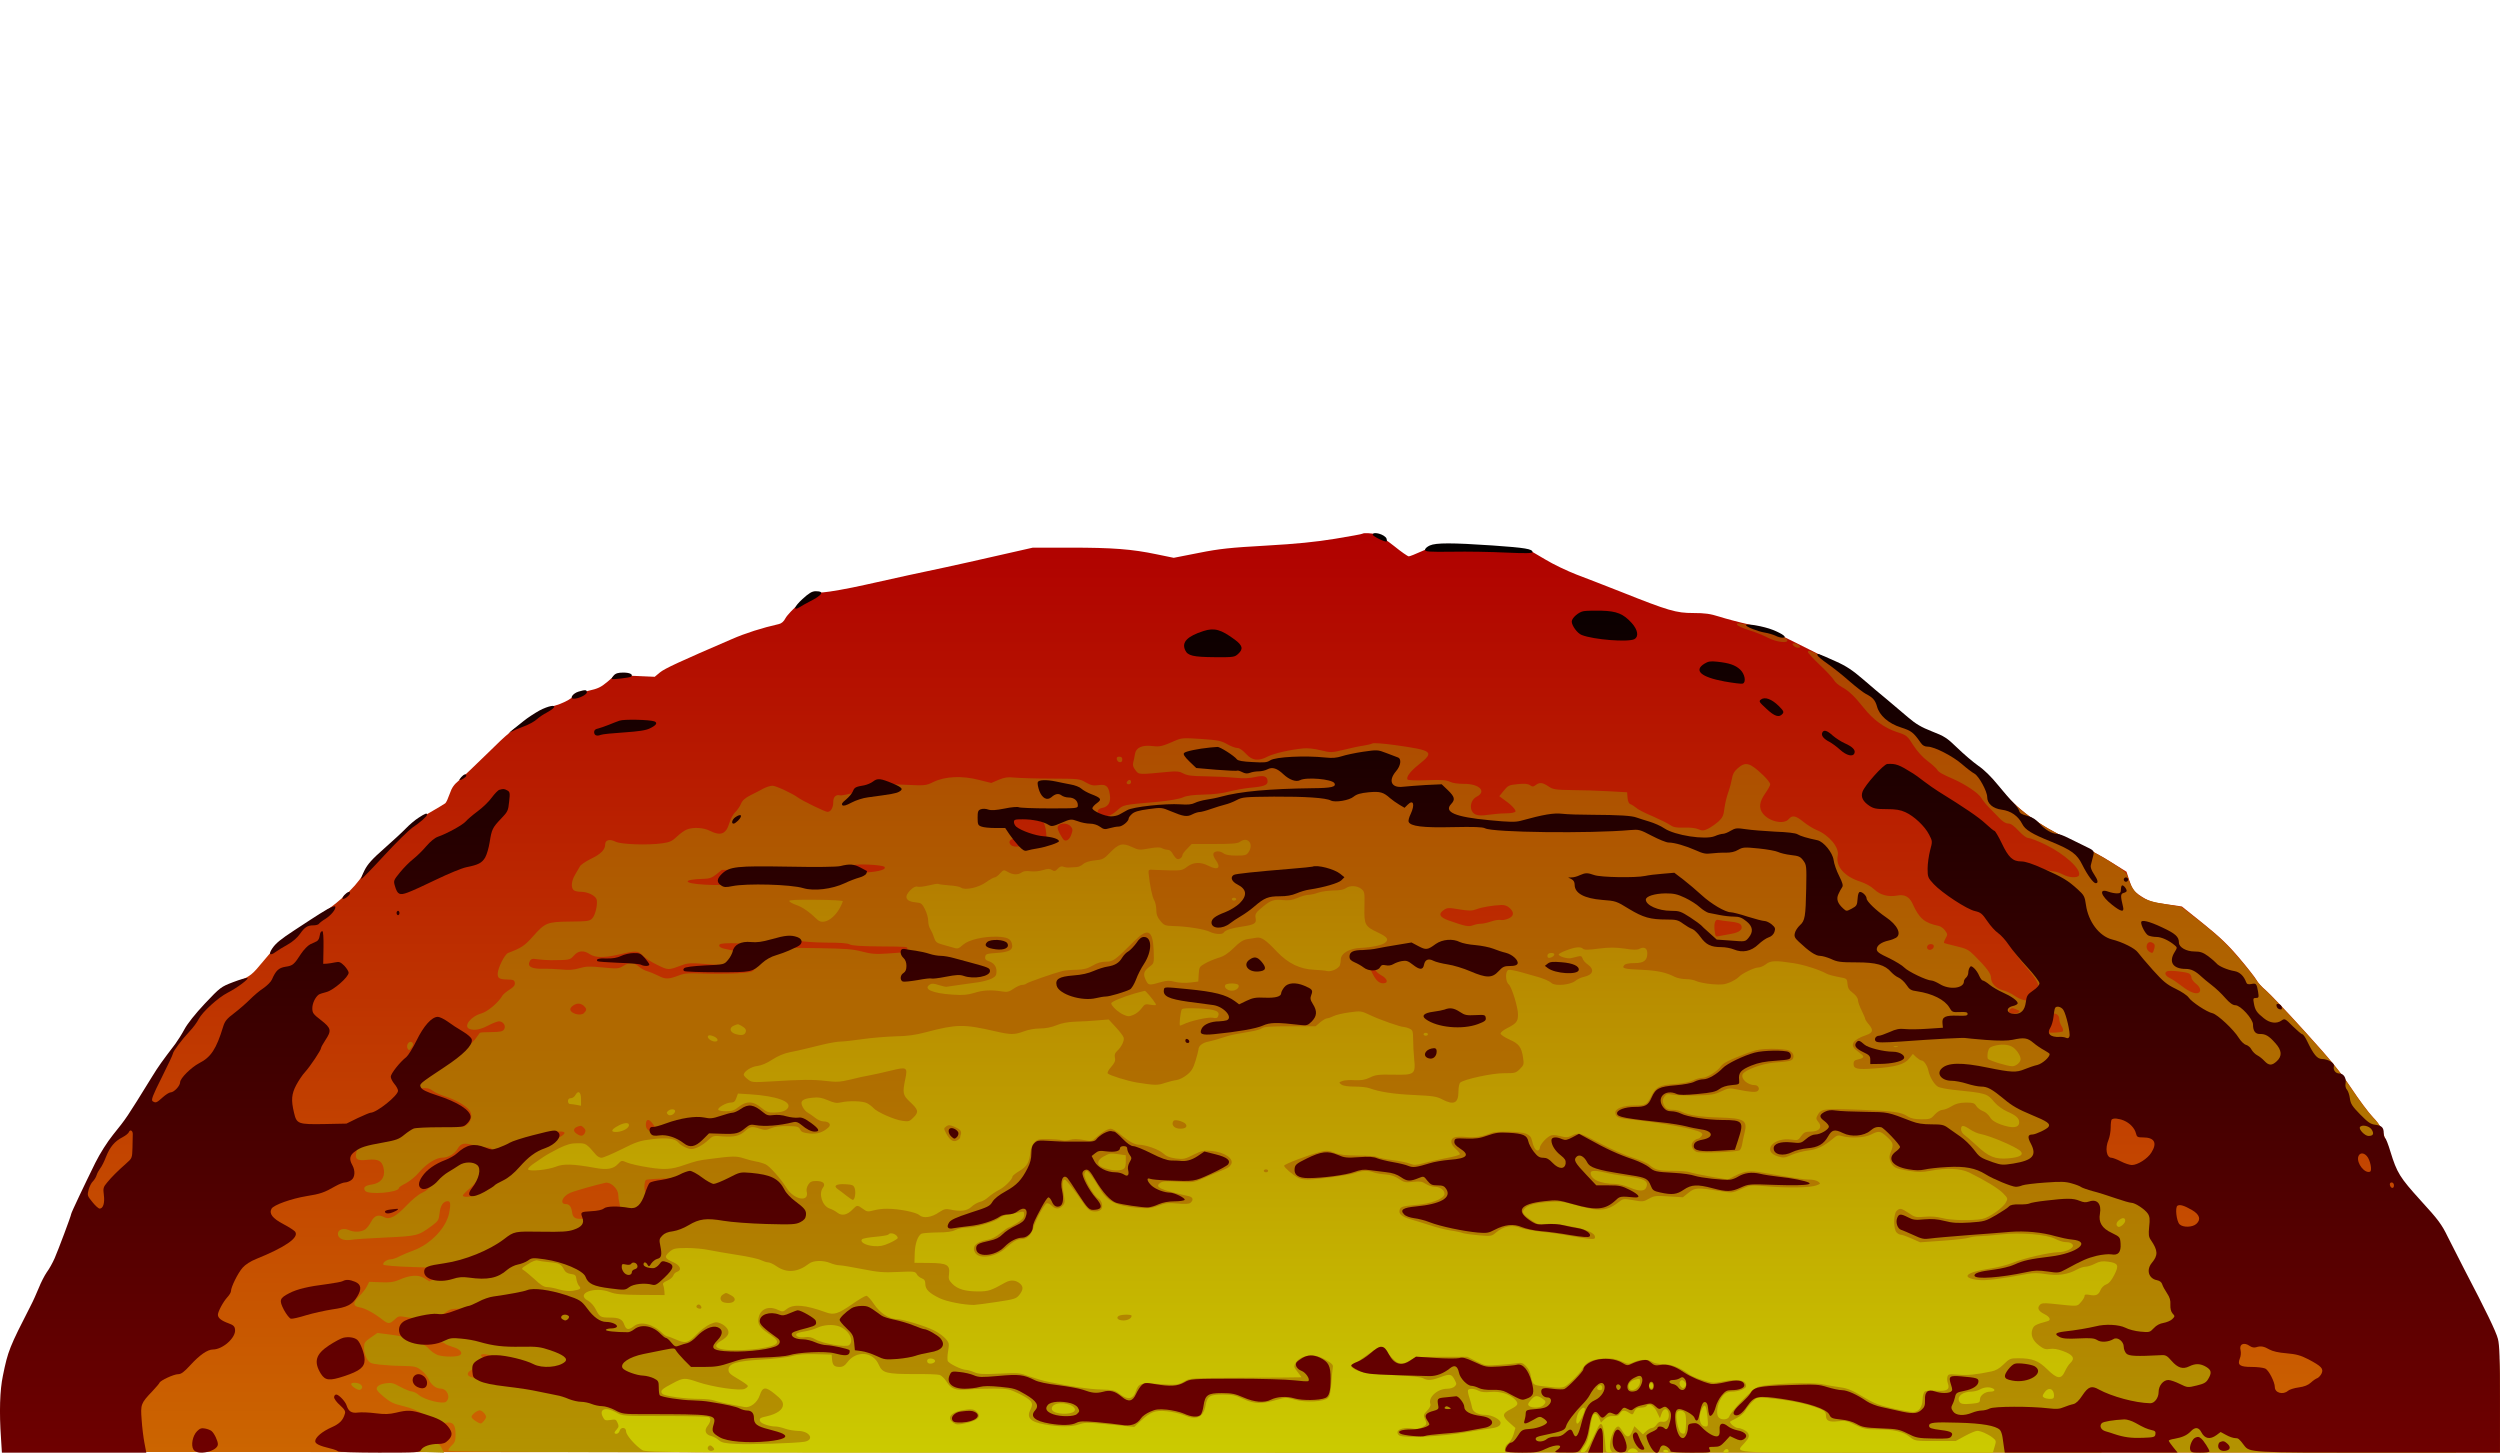 <?xml version="1.0" encoding="UTF-8"?>
<svg width="1721pt" height="1e3pt" version="1.0" viewBox="0 0 1721 1e3" xmlns="http://www.w3.org/2000/svg" xmlns:xlink="http://www.w3.org/1999/xlink">
 <defs>
  <linearGradient id="linearGradient2" x1="8154" x2="8154" y1="6370" y2="-57.86" gradientUnits="userSpaceOnUse">
   <stop stop-color="#b00000" offset="0"/>
   <stop stop-color="#c60" offset="1"/>
  </linearGradient>
  <linearGradient id="linearGradient5" x1="9652" x2="9652" y1="5823" y2="-79.6" gradientUnits="userSpaceOnUse">
   <stop stop-color="#ad4000" offset="0"/>
   <stop stop-color="#b39400" offset="1"/>
  </linearGradient>
  <linearGradient id="linearGradient50" x1="8964" x2="8964" y1="6423" y2="-99.99" gradientUnits="userSpaceOnUse">
   <stop offset="0"/>
   <stop stop-color="#700000" offset="1"/>
  </linearGradient>
  <linearGradient id="linearGradient84" x1="8931" x2="8931" y1="4284" y2="-75.34" gradientUnits="userSpaceOnUse">
   <stop stop-color="#b27700" offset="0"/>
   <stop stop-color="#cc0" offset="1"/>
  </linearGradient>
 </defs>
 <g transform="translate(0 1e3) scale(.1 -.1)">
  <path d="m9379 6326c-2-3-87-18-189-35-135-22-264-35-475-47-245-14-317-21-462-50l-173-34-117 24c-171 36-304 46-595 46h-258l-238-54c-130-30-293-66-362-81-181-38-318-68-555-121-115-26-246-49-290-52l-80-5-80-69c-44-38-88-85-98-104-11-22-27-36-45-40-115-26-229-62-325-104-362-156-461-202-494-229l-36-30-272 12-53-46c-45-38-67-48-130-62-53-12-89-27-119-50-23-18-70-40-105-50-41-11-108-45-188-95-106-67-149-102-280-232-86-84-176-170-200-190-34-28-50-50-64-92-11-31-24-61-31-66-6-5-57-35-112-67-83-48-130-85-256-205-113-108-166-166-197-217-59-98-191-216-365-325-177-112-217-146-320-270-83-100-84-101-189-149-100-46-112-54-208-153-62-64-120-135-149-183-26-44-66-102-88-130s-99-147-172-264c-73-116-164-250-203-297-40-47-95-128-123-181-68-127-203-433-238-539-41-125-65-180-102-231-18-26-51-89-72-140-22-52-74-159-116-239-78-147-85-167-137-416-7-35-8-116-2-255l9-204 8593-3 8592-2v319c0 300-1 325-24 424-25 112-91 255-305 662-86 163-96 178-235 335-144 163-146 166-172 250-74 242-83 262-139 320-29 30-96 120-149 200-75 112-146 199-318 388-121 134-243 262-270 285-28 23-57 55-65 72-9 16-61 83-117 149-76 90-137 148-249 238l-147 118-105 15c-110 15-123 20-192 66-34 24-45 40-63 93l-21 65-104 65c-56 37-182 104-279 151-230 110-360 206-496 365-58 68-116 125-150 147-30 20-89 69-132 111-68 67-87 79-172 113-102 40-143 70-467 346-110 94-127 104-390 235-256 129-282 139-404 168-71 16-166 41-209 55-63 20-100 25-180 25-117 0-169 15-500 147-105 41-242 95-304 118-62 24-159 70-215 104l-102 60-188 15c-104 9-255 16-337 16-147 0-147 0-223-35-42-19-82-35-89-35s-53 32-101 71c-49 39-103 75-120 80-33 9-90 12-98 5z" fill="url(#linearGradient2)"/>
 </g>
 <g>
  <g transform="matrix(.1 0 0 -.1 -.404 999.9)" fill="url(#linearGradient5)">
   <path d="m11962 5699c2-8 38-24 79-37 41-12 100-36 131-52 60-32 144-42 136-17-8 23-102 66-188 86-145 33-163 35-158 20z"/>
   <path d="m12350 5555c7-8 21-15 32-15 17 0 18 3 8 15-7 8-21 15-32 15-17 0-18-3-8-15z"/>
   <path d="m12450 5510c0-6 37-46 83-90 46-43 89-90 96-103 7-14 32-35 55-48 49-27 86-63 151-144 65-82 140-136 226-165 69-22 72-25 114-91 27-42 65-84 100-110 31-23 60-50 65-59 8-16 37-32 111-64 80-35 172-96 191-128 11-18 34-47 52-65 17-17 48-50 70-72 25-27 47-41 64-41 18 0 40-15 72-50 29-31 55-50 68-50 12 0 64-20 116-45 133-65 248-169 232-211-8-21-69-18-113 6-21 11-49 20-63 20s-58 12-99 25c-41 14-104 28-139 31-62 7-66 9-123 66l-60 59-62-5c-46-4-73-1-107 12-55 22-73 52-65 111 5 44 5 45-57 103-68 63-103 83-160 93-30 6-39 4-44-9-10-26 47-134 77-146 14-6 45-39 68-72 42-61 42-61 31-112-6-28-16-65-21-82-12-40-12-81 1-89 6-3 10-19 10-34 0-53 29-116 63-136 31-20 45-24 137-44 49-10 95-54 131-123 11-21 32-44 48-52 30-16 53-46 66-86 11-35 57-100 130-184 59-68 73-95 89-177 4-18 14-29 32-33 14-4 24-12 21-19-5-18-82-21-109-4-13 8-39 18-59 21-19 3-51 18-70 32s-53 30-77 36c-48 12-82 48-82 87 0 28-31 69-113 151-42 42-57 49-125 65-42 10-80 20-84 22s0 16 9 32c15 26 15 29-3 54-10 15-30 29-44 32-99 21-134 51-180 153-22 48-55 66-106 56-61-11-117 4-156 41-23 22-59 42-98 55-110 35-171 106-155 179 12 55-58 140-145 176-25 10-66 36-92 57-53 43-76 47-101 18-33-39-134-17-177 38-30 38-25 81 15 138 19 27 35 56 35 64 0 9-21 36-47 61-93 89-122 97-177 49-25-22-35-41-40-74-4-23-15-65-25-92s-22-76-26-109c-6-50-12-64-42-92-20-17-52-40-71-49-31-15-40-15-67-3-18 8-58 12-98 11-56-2-74 2-98 19-16 11-71 38-121 60-51 21-101 47-112 58-12 10-29 21-38 24-11 4-18 19-20 44l-3 38-125 7c-69 4-183 8-253 8-118 2-132 4-164 26-41 27-60 29-87 9-17-13-23-13-40-1-15 10-39 12-85 7-59-6-66-9-95-45l-31-38 23-17c56-38 95-78 88-89-4-7-32-12-64-12-31 0-86-5-122-10-47-7-71-6-90 3-45 22-39 97 10 122 70 36 17 89-89 88-40 0-77 5-95 14-24 12-56 15-158 11-75-3-131-1-135 5-10 17 19 56 78 103 110 88 98 97-165 134-80 11-145 16-155 11-9-5-36-11-61-15-25-3-85-16-133-28-88-21-90-21-161-4-44 11-91 16-121 13-91-9-199-34-242-55-67-35-108-30-152 18-23 25-45 40-60 40-13 0-45 12-69 26-40 23-62 28-178 36-121 8-137 7-176-10-93-41-109-45-159-39-72 9-115-10-122-54-3-19-8-45-12-59-5-18 0-34 16-54 24-31 19-30 230-10 53 5 73 3 100-12 27-14 59-18 149-19 63-1 155-5 203-10 64-6 104-4 142 5 60 14 85 5 85-31 0-25-27-35-120-43-41-4-106-16-145-26-43-12-110-20-175-21-74-2-117-7-145-20-23-10-92-22-165-29-256-23-238-19-287-61-45-40-78-48-114-29-29 16-23 40 12 47 43 8 61 40 53 92-9 59-27 73-79 65-35-5-51-1-87 19-42 25-48 25-238 26-107 0-221 4-252 7-47 5-67 2-109-15l-51-22-85 21c-114 30-233 25-313-14-54-26-57-26-203-19-157 7-150 8-326-49-51-16-103-27-114-24-29 7-47-11-47-46 0-40-17-68-40-68-16 0-176 78-205 100-36 27-150 80-173 80-15 0-43-9-62-19-19-11-59-31-89-46-39-20-57-36-67-61-8-19-26-44-39-56s-31-45-40-74c-22-77-60-92-135-54-43 22-113 26-157 9-15-5-46-27-68-48-33-32-50-40-100-47-99-15-288-8-324 11-39 20-71 12-71-18 0-37-29-67-98-100-36-18-70-41-76-52s-21-37-33-57c-25-41-30-87-11-106 7-7 29-12 50-12 44 0 93-22 107-48 13-25-5-113-29-136-17-18-35-20-152-21-159-2-171-7-256-103-57-64-76-77-170-113-24-9-72-105-72-145 0-30 13-37 69-38 39-1 46-4 49-23 2-16-7-28-37-47-22-14-43-32-48-40-25-46-103-112-144-123-74-20-128-90-83-107 33-13 74-5 130 24 32 17 67 30 77 28 29-4 45-34 31-55-9-15-26-18-88-19-42 0-77-2-79-5-2-2-13-18-26-36-21-32-115-109-162-134-13-6-58-44-99-82-41-39-94-79-118-89-55-25-50-44 9-40 33 3 51-2 71-17 14-12 55-30 90-41 77-24 155-72 170-104 15-33 3-72-28-93-22-14-32-15-75-4-31 8-71 10-109 6-37-4-78-2-108 5-41 11-52 10-80-4-17-9-39-28-48-42-28-42-80-61-189-68-54-4-107-12-117-17-9-5-22-28-28-50-17-60-2-73 75-64 76 8 103-9 112-71 7-53-24-90-82-99-49-7-63-20-48-43 19-30 233-13 233 19 0 5 22 20 49 33 26 14 67 47 90 75 49 58 117 101 161 101 40 0 83 25 104 61 22 38 45 43 107 25 29-9 70-16 91-16 51 0 48-18-8-54-32-20-52-26-70-22-45 12-92-4-131-45-21-21-56-44-78-51-31-10-48-26-77-68-26-39-48-59-78-72-24-10-69-47-108-88-70-74-116-99-151-81-41 22-69 13-91-28-11-22-30-47-42-55-26-19-77-21-112-5-38 17-76 4-76-26 0-32 39-49 90-41 19 4 126 11 237 16 221 10 225 11 323 83 41 31 45 38 50 86 6 52 26 81 56 81 19 0 21-19 11-75-18-106-128-221-249-265-29-10-71-28-93-39-21-12-49-21-60-21-27 0-60-24-52-37 4-5 89-13 197-16 162-6 195-5 221 8 22 12 45 14 87 10 47-5 63-3 92 15 62 36 99 50 172 64 75 14 98 31 98 72 0 27 25 54 48 54 9 0 31-9 47-20 21-14 47-20 86-20s61-5 70-16c7-8 25-22 40-30 24-12 35-12 86 1 31 8 65 15 75 15s57 21 105 47 103 49 122 53c44 7 52 32 19 67-39 41-50 43-133 23-95-23-128-14-133 35-5 37-19 55-42 55-46 0-25 54 28 77 34 15 182 56 244 70 36 7 88-42 88-84 0-15 4-42 9-59 6-20 5-46-2-72-6-23-8-45-4-49s40-12 80-18c89-13 95-28 38-85-23-23-41-47-41-54 0-33-28-40-106-28-72 11-77 11-124-13-46-23-59-25-217-26-92-1-185 2-205 6-32 6-44 3-86-24-27-17-60-31-74-31s-56-20-94-45c-37-25-75-45-84-44-8 0-51 4-95 8-70 8-85 6-119-11-25-13-49-18-68-14-18 4-42-2-68-15l-40-21-35 22c-42 26-99 22-175-12-36-15-62-19-125-16l-80 3-15-31c-8-17-32-47-53-68-46-46-45-69 4-77 35-5 103-42 159-87 36-28 48-28 81 4 26 24 29 25 85 15 35-7 94-9 142-5 70 6 88 11 119 35 32 26 44 29 105 29 48 0 80 6 107 19 27 15 69 21 159 27 129 7 165 18 170 49 7 34 18 37 60 16 23-12 53-21 66-21 30 0 105-28 125-46s0-40-44-47c-23-4-58-25-101-61-61-53-68-56-105-50-47 8-53-10-14-44 31-27 32-47 1-67-22-15-27-15-63 0-22 10-76 18-128 21-50 2-113 10-140 19-65 19-120 19-155-2-25-14-35-15-70-4-42 13-60 9-60-14 0-15 22-25 54-25 12 0 27-5 32-10 6-6 30-16 54-23 50-14 74-42 50-57-20-13-106-13-150 0-19 6-48 26-65 45-38 43-146 83-266 97l-87 11-46-32c-42-29-46-35-46-73 0-23 9-54 20-73 19-30 26-33 88-40 37-4 108-9 158-9 84-2 95-4 128-30 20-15 42-42 50-60 16-38 51-66 83-66 46 0 72-62 37-91-22-18-146 13-186 46-16 14-38 25-49 25-10 0-45 14-77 31-51 28-64 31-105 25-31-5-50-14-57-26-8-16-1-26 44-65 47-39 68-50 138-66 50-12 100-32 126-49 23-17 52-30 63-30 12 0 33-9 47-21 20-15 35-19 58-14 46 8 64-14 64-79 0-43-4-57-25-76-14-13-25-29-25-37 0-11 972-13 5691-13h5691l-16 25c-27 41-21 48 32 42 79-10 124-27 129-48 5-19 29-19 1150-19h1145l-38 48c-21 26-62 73-91 104s-53 62-53 68c0 7 8 25 17 41 15 25 15 33 4 66-25 72-102 147-201 198-17 9-45 29-63 45s-58 38-88 50-67 32-84 44c-29 22-147 56-193 56-32 0-97 35-116 62-11 15-16 44-16 86 0 35-5 72-11 84-13 24-83 57-122 58-20 0-44 15-82 51-55 52-73 64-181 118-71 36-142 114-180 198-31 67-31 103 1 133 22 21 25 31 25 101 0 99-4 109-45 109-48 0-85 16-125 54-19 18-48 40-65 48-92 46-144 68-162 68-32 0-50 23-56 71-4 26-13 62-21 80-49 118-63 142-92 164-47 36-154 144-154 155 0 5-36 49-80 97-63 68-80 93-75 108 4 11 9 40 12 65 4 39 1 51-27 88-20 27-47 50-76 62-55 24-65 48-49 111 14 51 5 77-36 107-10 7-32 38-50 70s-81 107-145 172c-102 104-114 121-129 175-20 69-30 85-55 85-10 0-32 17-50 38-18 20-55 53-83 72-64 44-79 87-53 154 9 24 14 50 11 58s1 20 9 27c12 10 21 9 45-5 29-17 31-17 72 1 23 11 50 18 61 18 49-4 138-94 138-139 0-8-13-44-30-79-45-97-41-113 45-160 28-15 57-33 66-41 8-8 27-14 40-14s41-14 61-30c22-18 56-34 85-39 54-11 221-90 268-128 17-13 52-39 80-56 27-18 71-58 97-91 26-32 82-83 125-113 80-56 161-135 208-203 14-21 53-54 85-74 33-21 66-46 74-57 8-12 49-57 93-101 43-45 85-94 93-109 19-35 118-121 158-138 17-7 51-39 77-72 25-32 50-59 54-59 5 0 24-25 42-55 76-125 97-153 162-217 37-38 71-68 75-68 16 0 80-127 86-169 7-45 71-186 90-199 6-4 31-14 56-22 32-11 49-24 60-45 8-16 30-56 48-87 32-55 35-57 105-77 40-12 94-28 120-37 33-11 62-14 90-9 23 3 63 10 89 14 58 9 59 10 68 61 7 37 3 50-38 128-57 110-136 228-210 314-199 234-192 221-258 453-26 92-33 105-85 160-31 33-99 124-151 203-74 111-144 196-318 388-123 135-243 262-267 282-24 21-54 53-66 72-11 19-66 89-122 154-76 90-134 146-240 231-77 61-145 114-151 118s-58 14-115 22c-161 24-219 66-258 187-10 31-27 46-116 102-56 37-181 104-277 150-225 108-372 216-498 366-51 61-109 118-145 142-33 23-96 75-140 117-70 67-91 81-169 111-93 36-125 59-485 363-68 57-126 94-221 142-133 66-150 73-150 55zm-5546-1114c39-13 116-29 170-34 59-7 105-17 113-25s16-39 19-71c5-53 4-57-21-66-15-6-37-7-51-4-13 3-42-1-64-10-51-20-94-20-110-1-20 24 5 45 52 45 27 0 41 5 45 16 8 20-21 44-53 44-12 0-41 9-65 20-27 12-66 20-99 20-60 0-100 20-100 49 0 47 57 53 164 17zm470-85c15-17 16-25 6-54-11-35-33-52-51-41-5 3-18 23-30 45-16 32-18 44-8 55 17 20 63 17 83-5zm-1282-279c17-17-33-33-122-39-54-4-88-13-120-31-87-49-101-54-173-59-61-4-84-1-152 22-75 25-86 27-195 20-63-3-147-6-186-5-49 0-88-6-120-18-42-17-65-18-167-13-153 8-161 36-11 40 41 1 59 7 89 31l39 31h135c75 0 186 0 246 1 61 1 143-4 182-11 63-12 88-11 183 3 61 9 123 23 138 31 21 12 50 15 125 12 54-2 103-9 109-15zm3091-51c17-17-9-37-67-51-43-10-67-10-115-1-54 11-63 10-98-9-21-11-52-20-70-20-42 0-175 28-186 39-15 15 31 32 94 36 34 2 73 7 89 10s45 2 66-4c29-8 41-7 58 5 17 13 40 15 120 10 55-3 104-10 109-15zm-488-127c-11-9-33-22-48-30-28-15-28-15-25 8 2 16 12 25 33 29 53 12 62 10 40-7zm1702-106c33-31 29-56-10-73-19-8-43-12-53-9-11 3-40-2-64-10-25-9-57-16-72-16s-39-5-55-11c-30-11-51-7-165 33-65 23-75 46-33 74 22 15 34 15 105 3 68-11 87-11 118 1 37 14 109 26 171 29 23 1 42-6 58-21zm-1962-77c3-6-3-15-14-21-21-11-37 2-26 20 8 13 32 13 40 1zm3479-16c48-5 69-12 76-25 15-28-10-50-70-60-30-5-67-12-81-15-25-7-26-5-32 42-5 49 6 78 28 69 6-2 42-7 79-11zm-6419-130c37-9 113-14 198-15 92 0 146-4 160-12 15-9 78-13 197-14 213-2 200-1 200-18 0-20-18-24-135-31-83-6-113-3-175 13-62 17-114 21-305 24l-230 3-208-68-46 18c-46 18-81 27-156 42-25 5-40 13-40 23 0 12 16 15 80 16 44 0 105-4 135-9 47-8 70-6 155 16 120 31 98 30 170 12zm9340-53c-9-35-13-38-33-26-38 24-19 84 20 63 15-8 18-17 13-37zm-6945 13c0-21-23-65-77-147-42-66-82-98-120-98-10 0-29-7-42-16s-62-25-110-36c-134-30-259-9-221 37 9 11 32 15 83 15 52 0 87 7 133 25 35 14 85 28 111 31 69 8 90 21 115 73 42 89 128 166 128 116zm5423 9c11-11-5-34-24-34-18 0-26 20-12 33 8 9 28 9 36 1zm-3547-45c8-6 14-20 14-30 0-25-31-25-52 1-14 16-26 18-65 14-26-3-77-8-113-12-56-6-66-10-79-34-22-38-5-78 42-103 43-23 51-55 13-55-32 0-54 23-84 88-18 39-33 58-58 70-19 8-34 21-34 28 0 15 35 28 50 19 9-5 121 11 195 29 34 8 156-2 171-15zm464-4c9-8 38-19 64-24 52-10 61-15 51-30-11-18-61-12-80 9-10 11-28 20-39 20-28 0-50 15-42 29 10 15 26 14 46-4zm-6165-15c37-24 95-25 190-4 129 30 141 30 172-4 15-17 61-46 101-65 78-38 74-38 172-2 37 14 62 16 145 9 118-10 178-10 260 0 47 6 64 4 80-8s18-18 9-33-30-19-125-25c-63-3-166-4-229-1-93 4-124 2-160-12-75-28-94-29-146-2-27 13-61 27-76 31-14 3-40 17-56 31-36 30-64 32-108 4-32-19-40-20-140-10-90 9-115 8-161-5-40-12-74-14-122-9-36 3-96 6-132 5-77-1-107 16-88 52 9 17 17 19 57 13 26-3 65-6 87-6 130 1 132 1 159 31 31 36 68 39 111 10zm2460-43c11-6 45-14 75-17 42-4 56-9 58-22 3-15-4-18-33-18-20 0-65-8-99-17-64-17-74-15-112 12-19 14-23 14-47-5-53-42-83-14-48 44 12 19 27 37 34 40 19 9 149-4 172-17zm8548-89c9-5 17-17 17-28s14-29 30-42c30-22 39-51 20-63-20-12-66 6-115 45-28 22-65 47-82 55-33 15-43 39-20 48 17 8 128-4 150-15zm-6358-197c23-5 31-13 35-36 5-27 9-30 45-33 61-4 85-11 85-26 0-21-24-26-80-17-37 6-60 17-83 39-18 18-47 35-65 38-35 7-39 13-20 32 13 13 34 14 83 3zm-4691-27c20-20 20-29 0-49-23-23-94-3-94 26 0 16 32 39 55 39 13 0 31-7 39-16zm9863-25c22-8 24-12 13-19-21-13-57-12-66 1-3 6 0 15 7 20 17 11 13 11 46-2zm-4889-41c-3-25-34-36-51-19-14 14 9 41 35 41 14 0 19-6 16-22zm5182-24c0-13 7-36 16-49s13-29 9-35c-3-5-38-10-77-10h-71l19 21c12 14 19 36 19 62 0 35 3 42 25 47 35 9 60-6 60-36zm-783-100c-3-3-12-4-19-1-8 3-5 6 6 6 11 1 17-2 13-5zm806-358c26-8 55-12 66-9 25 6 53-24 49-55-2-17-16-35-38-50-28-19-42-22-75-16-22 4-69 8-105 8-88 2-154 36-158 83-5 49 31 65 134 58 44-2 101-11 127-19zm-9006-193c4-11 0-21-12-27-10-6-38-28-62-48-24-21-46-38-49-38s-19 7-36 16-38 14-48 11c-29-8-42 6-26 29 13 17 18 18 46 7 39-15 77 1 104 41 20 31 73 36 83 9zm9477-75c33-23 84-54 111-68 66-35 82-67 59-116-9-19-29-43-43-52s-47-35-73-59-55-43-64-43c-15 0-84 66-84 81 0 4-66 6-147 4-162-3-193 5-193 49 0 34 24 50 62 41 56-13 122-9 156 9 40 21 71 83 72 142 0 50 4 54 48 54 24 0 53-13 96-42zm-10175 3c27-38 26-51-2-51-29 0-47 18-47 45 0 43 21 46 49 6zm343 12c23-21 23-30-2-43-25-14-60 3-60 29 0 35 31 42 62 14zm-818-39c12-12 13-20 6-35-13-23-28-24-57-4-32 22-19 46 29 54 4 0 14-6 22-15zm634-22c3-9-2-13-14-10-9 1-19 9-22 16-3 9 2 13 14 10 9-1 19-9 22-16zm-768-12c0-13-37-35-83-50-22-7-51-18-65-26-15-8-32-14-39-14-15 0-102-46-124-66-9-8-22-35-28-60-10-38-18-48-46-60-19-8-45-14-59-14-24 0-34-9-98-84-18-21-47-45-65-52-37-16-93-19-93-5 0 5 22 28 49 50 27 23 58 61 70 85 25 54 54 76 102 76 22 0 47 8 63 21 22 17 26 28 26 69 0 52 8 60 63 60 18 0 48 10 67 22 63 39 260 76 260 48zm10284-42c8-14 7-22-6-35-14-14-22-15-43-5-27 13-32 31-13 50 17 17 48 11 62-10zm-6910-67c3-4 0-16-8-26-10-14-17-15-32-7-10 6-27 13-36 16-10 3-18 10-18 16 0 12 87 14 94 1zm6161-1c3-5-3-10-14-10-12 0-21 5-21 10 0 6 6 10 14 10s18-4 21-10zm2896-84c39-83 39-100-3-92-37 7-84 53-94 91-4 16 0 34 10 49 25 39 54 23 87-48zm-9136-20c14-10 17-21 12-51-4-21-13-45-21-53-9-9-12-27-9-52 5-38-13-89-26-74-4 5-13 27-20 49-13 36-12 40 7 53 18 12 20 20 15 62-9 74 4 94 42 66zm9291-104c17-27 28-102 15-102-17 0-51 62-51 93s20 36 36 9zm-11671-8c8-9 15-29 15-45 0-33 16-43 92-54 30-5 69-1 117 10 77 19 112 13 146-25 24-26 16-51-25-78-19-13-39-32-44-43-12-26-32-24-68 6-25 21-40 25-91 25-34 0-83 7-109 17-47 16-47 16-87-10-23-15-51-42-63-61-32-48-54-59-128-61-99-3-137 24-109 77 17 34 88 97 127 114 28 11 33 18 30 41-2 22-9 29-32 31-17 2-36-4-50-16-33-30-44-34-66-22-15 8-20 21-20 48 0 21 4 42 10 48 5 5 83 10 174 11 137 2 168 0 181-13zm543-116c12-18 37-49 56-67 38-37 47-75 20-85-25-9-83-7-105 4-10 6-25 26-33 45-15 34-16 121-2 143 11 17 40-1 64-40zm9690 30c5-7 12-22 14-33 2-13 26-31 67-51 35-17 68-39 73-48 15-27 1-64-46-114-55-60-66-81-56-106 4-12 11-49 15-83l7-62 56-7c99-12 115-23 191-134 13-19 28-48 34-65 33-102 97-189 165-224 21-11 52-36 69-55 22-26 48-41 92-56 34-11 85-31 112-45 31-15 75-27 117-31 37-3 81-10 97-16 52-19 189-89 208-106 11-10 31-15 48-13 17 1 36-2 43-8s33-22 57-34c24-13 51-36 59-50 13-24 13-30 0-54-18-32-122-91-162-92-14-1-45-16-68-36l-41-35-37 19c-24 12-50 17-75 13-44-5-146 30-173 59-22 24-51 24-92-1-27-16-33-26-30-48 3-25 7-27 55-32 33-4 60-13 75-26 38-34 78-44 174-42 49 0 98-3 107-8 16-9 15-12-9-35-22-21-37-24-114-27-76-3-101 0-171 23-64 22-91 26-130 21-61-8-123 8-144 37-22 32-19 43 20 67 19 12 35 30 35 40s-19 35-42 54c-41 36-43 36-122 34-77-3-80-2-95 23-13 23-13 32-1 68 12 38 12 44-6 68-37 49-112 93-158 93-22 0-57 9-76 19-58 32-74 39-101 45-19 4-30 17-42 47l-16 41-65-7c-62-7-65-6-81 19-14 21-15 29-5 41 16 20 73 19 111-1 39-20 57-13 61 23 2 23 10 30 43 41 22 7 46 19 54 27 17 17 34 204 19 220-5 6-35 10-67 10-66 1-116 26-108 53 3 10 10 40 17 67 7 28 19 64 27 81 21 44 14 66-24 76-43 11-55 37-64 133-4 44-13 102-18 128-12 55-3 83 32 97 32 13 73 12 85-2zm-9043-894c0-38-34-45-64-13-27 29-27 47 2 58 32 13 62-9 62-45zm-2197-41c3-19-1-23-21-23-28 0-52 23-42 40 4 6 19 10 33 8 19-2 28-10 30-25zm172-8c19-14 42-25 52-25s35-8 56-18c20-10 78-24 129-31 86-12 94-11 138 9 31 14 51 18 57 12 16-16 5-45-22-58-47-23-162-54-172-47-6 3-67 9-135 13-99 6-132 12-170 31-26 13-51 32-57 41-22 37 24 97 75 98 8 0 30-11 49-25zm10830-134c0-14-37-23-60-16-11 4-18 11-15 16 8 12 75 12 75 0zm-11343-72c34-16 72-29 85-29s39-11 57-24c53-39 116-49 259-41 102 6 134 11 160 27 31 19 39 20 87 9 30-7 70-25 91-42 21-16 49-29 65-29 41 0 61-25 53-65-4-23-1-41 10-57 17-24 22-73 7-82-5-3-42 5-82 18-135 44-203 64-299 86-52 12-124 29-160 37-78 19-205 34-320 37-75 1-135 11-219 34-60 17-12 63 73 72 66 6 75 33 21 55-20 9-33 20-30 26 10 15 72 1 142-32zm1032-153c10-11 7-17-11-30-30-21-61-20-81 2-13 14-14 21-5 30 17 17 83 15 97-2zm2725-67c14-7 23-16 20-20-10-16-61-9-79 11s-17 20 8 20c14 0 37-5 51-11zm7996-47c30-4 66-15 80-25 13-9 36-17 50-17 28 0 110-31 110-42 0-10-53-46-84-58-21-7-34-6-57 5-16 9-29 20-29 25s-19 14-42 21c-23 6-56 22-72 36-20 17-37 23-55 20-31-6-51 1-51 19 0 21 32 35 65 29 17-3 55-9 85-13zm-10660-47c0-8-9-15-20-15s-20 7-20 15 9 15 20 15 20-7 20-15zm-1216-51c9-8 16-22 16-29 0-13-26-45-36-45-17 0-64 33-64 45 0 15 37 45 57 45 6 0 19-7 27-16zm1750-8c36-15 41-24 51-98l6-48h-43c-48 0-93 19-93 38 0 7 11 18 25 25 36 18 37 45 3 73-27 23-27 23-5 24 12 0 38-6 56-14zm9179-26c17-13 37-19 63-17l39 2v-50c1-27 4-58 9-67 11-23-27-38-97-38-61 0-83 11-73 35 5 14 14 16 41 12 20-3 35-2 35 4 0 19-34 61-57 70-29 11-39 35-23 54 17 20 32 19 63-5zm2345-18c2-15-4-25-23-34-38-17-51 2-24 36 24 31 42 30 47-2zm-2499-8c22-28 18-54-8-54-9 0-33 12-54 26-31 21-36 28-26 40 19 23 65 17 88-12zm2201-53c0-6-5-13-11-16-15-10-61 4-54 15 8 13 65 13 65 1zm-2200-81c0-5-4-10-9-10-6 0-13 5-16 10-3 6 1 10 9 10 9 0 16-4 16-10z"/>
   <path d="m15200 730c0-5 5-10 10-10 6 0 10 5 10 10 0 6-4 10-10 10-5 0-10-4-10-10z"/>
   <path d="m7692 4773c5-26 38-29 38-4 0 15-6 21-21 21-14 0-19-5-17-17z"/>
   <path d="m13015 4636c-38-38-43-75-14-98 13-10 34-23 47-28 31-13 129-13 137 1 19 30-33 85-132 143-8 4-23-3-38-18z"/>
   <path d="m7767 4623c-12-11-8-23 8-23 8 0 15 7 15 15 0 16-12 20-23 8z"/>
   <path d="m14190 3311c0-19 43-55 54-44s7 31-10 47c-21 22-44 20-44-3z"/>
   <path d="m14370 3291c0-37 12-51 41-51 22 0 32 7 41 26 14 31 0 44-49 44-26 0-33-4-33-19z"/>
   <path d="m3013 2895c-26-19-30-53-7-62 24-9 89 29 89 52 0 26-51 32-82 10z"/>
   <path d="m2811 2813c-6-12-6-24 0-34 8-12 12-11 24 6 9 10 14 24 12 29-6 18-26 17-36-1z"/>
   <path d="m2304 2075c-19-15-19-15 0-30 25-19 86-20 86-1 0 32-57 53-86 31z"/>
   <path d="m15545 1589c-6-83-11-102-26-112-30-19-22-35 21-47 60-16 74-4 76 67 1 32-2 63-7 70-6 6-9 31-8 55 3 51-5 68-31 68-16 0-19-12-25-101z"/>
   <path d="m15725 1540c-4-6-4-28 0-49 5-28 1-49-10-71-17-32-17-33 12-56 15-13 31-23 35-24 4 0 19 23 34 52 24 47 25 55 14 92-7 23-17 47-22 54-13 15-54 16-63 2z"/>
   <path d="m15574 1355c-8-20 3-48 18-43 6 2 16 12 22 21 8 13 7 20-4 27-21 14-30 12-36-5z"/>
   <path d="m15973 1258c-30-15-31-75-2-112 31-40 46-34 92 36 32 51 16 89-37 87-17 0-41-5-53-11z"/>
   <path d="m16260 960c0-5 5-10 11-10 5 0 7 5 4 10-3 6-8 10-11 10-2 0-4-4-4-10z"/>
   <path d="m3257 928c-25-13-21-37 8-50 31-14 50 0 41 30-8 25-27 33-49 20z"/>
   <path d="m16560 611c0-6 5-13 10-16 6-3 10 1 10 9 0 9-4 16-10 16-5 0-10-4-10-9z"/>
   <path d="m2422 468c3-7 16-20 31-28 20-11 29-12 38-3s9 16-1 28c-15 18-74 21-68 3z"/>
   <path d="m2777 56c-10-14-17-27-17-30 0-8 79-18 188-23l113-4-16 30c-18 37-36 42-135 39-41-1-84 1-96 6-16 6-24 2-37-18z"/>
  </g>
  <g transform="matrix(.1 0 0 -.1 -.01 1e3)" fill="url(#linearGradient84)">
   <path d="m8536 4205c-16-12-54-15-176-15h-156l-32-33c-18-18-32-37-32-43 0-17-22-33-37-27-7 3-20 18-29 34-9 18-23 29-35 29-11 0-29 5-40 11-15 8-40 7-90-2-65-12-72-11-118 11-64 29-89 23-149-39-43-45-52-49-106-54-38-4-66-13-80-26-11-10-32-20-46-20-14-1-36-2-50-3s-32 2-41 6c-11 5-24 0-37-14-17-18-23-20-40-9-16 10-28 10-60 0-23-8-61-12-86-9-30 4-52 1-63-8-25-18-59-17-94 3-29 17-30 17-55-10-13-15-30-27-37-27s-34-15-60-34c-52-37-146-57-172-36-7 6-43 13-80 15-36 3-70 7-75 10s-34-2-66-10-67-12-77-9c-13 4-29-3-48-22-49-47-35-80 36-86 36-3 42-7 63-48 12-24 22-60 22-80s6-44 14-55c7-11 19-37 25-57 11-32 19-39 54-49 23-6 55-15 71-20 41-13 41-12 78 19 38 33 139 56 231 54 70-3 95-14 103-48 11-42-15-58-104-64-69-5-77-7-80-27-2-15 4-23 20-28 38-12 58-36 58-71 0-28-6-36-32-50-18-9-57-20-88-25-30-4-91-13-135-19s-84-12-90-13c-5-1-30 5-53 12-32 11-48 12-60 4-50-31 16-61 155-70 74-5 104-2 150 12 59 19 117 22 191 10 36-6 48-3 80 19 21 14 47 26 58 26s24 4 30 9c9 9 193 73 249 87 17 4 60 8 96 8 51 2 75 8 111 29 32 19 61 27 92 27 50 0 61 9 196 143 92 92 126 75 132-66 3-87 2-89-25-109-43-32-50-52-30-93 19-40 21-40 112-14 34 9 54 10 90 0 28-7 69-9 103-5l57 7 3 51c3 47 5 52 43 73 22 13 63 30 92 39 38 11 67 30 107 69 40 40 64 55 93 60 21 3 50 8 64 10 33 5 63-15 140-97 78-81 158-120 258-124 36-2 75-5 88-9 27-6 78 17 87 40 3 9 6 27 6 39 0 43 60 78 140 81 71 3 146 19 165 35 28 23 16 40-50 71-89 42-95 52-92 178 2 97 1 104-22 122-28 23-80 25-107 4-12-9-43-15-84-15-36-1-83-7-105-15s-52-15-67-15c-14 0-48-9-75-21-38-16-60-19-103-15-57 6-82-2-129-40-56-45-63-55-57-85 7-36-9-45-96-58-70-10-113-24-123-40-9-16-61-13-95 4-35 18-158 38-249 40-60 2-67 4-93 36-21 25-28 44-28 76 0 24-7 54-15 67-13 20-31 109-38 186-2 23 1 25 38 22 22-1 74-3 116-4 68-1 80 1 111 25 43 33 93 35 149 6 65-33 87-13 48 41-12 16-19 36-16 44 8 20 46 20 71 1 13-10 43-15 87-15 59 0 70 3 83 22 41 58-5 113-58 73z"/>
   <path d="m8480 3810c0-5 7-10 15-10s15 5 15 10c0 6-7 10-15 10s-15-4-15-10z"/>
   <path d="m5433 3797c2-6 24-18 49-27 42-14 92-49 145-101 47-45 138 20 175 126 2 6-67 10-185 11-134 1-187-1-184-9z"/>
   <path d="m10783 3458c-29-11-53-24-53-28 0-14 60-32 85-26 14 3 36 9 49 12 19 5 26 1 31-15 3-11 19-30 36-41 48-35 36-71-28-85-18-3-44-16-59-28-35-27-136-37-162-15-19 17-64 35-114 48-18 5-64 18-102 29-38 10-75 17-82 14-23-9-21-81 2-99 20-16 64-157 64-208 0-48-11-62-77-95-24-12-43-28-43-36 0-7 27-26 61-41 67-30 83-52 94-126 7-44 5-50-22-77-28-28-34-29-109-29-79 1-273-41-301-64-8-6-13-33-13-62 0-81-32-96-112-54-37 20-65 24-193 30-140 6-242 22-308 47-16 6-61 11-101 11-47 0-79 5-92 14-18 14-18 15 6 24 14 6 53 8 85 6 46-2 71 2 105 18 38 19 60 22 160 20 149-3 156 2 145 110-4 40-7 101-7 135-1 55-3 62-25 72-13 6-30 11-37 11-25 0-170 51-234 82-62 29-64 30-142 19-44-6-93-17-110-26-16-8-36-15-44-15s-29-12-47-27l-33-28h-176c-130 0-181-3-192-13-9-7-41-17-72-22-31-6-80-14-108-19-29-5-73-17-98-26s-65-20-89-25c-42-7-71-30-71-56 0-6-9-41-20-77-16-52-28-72-60-97-21-17-53-33-70-35s-54-11-81-20c-51-17-65-17-194 3-64 11-184 48-199 62-5 5 4 24 23 45 25 29 31 43 26 64-4 20 0 32 16 47 29 26 51 72 44 92-3 10-27 42-54 71l-49 53-73-6c-41-4-110-8-154-9-54-2-97-10-133-25-34-14-74-22-112-22-36 0-81-8-112-20-65-24-90-24-198 1-217 50-264 49-477-7-72-19-127-27-208-28-60-2-162-10-225-19s-132-17-152-17c-21 0-75-9-120-20-46-11-103-25-128-31s-72-17-105-23c-39-8-81-26-118-50-38-25-74-40-102-44-43-4-95-38-95-61 0-5 12-19 28-31 26-21 33-22 152-15 223 14 293 14 383 4 77-9 97-8 170 9 45 12 107 25 137 30 30 6 95 20 143 32 110 27 116 24 99-58-20-96-17-111 31-156 60-56 63-71 26-108-27-28-34-30-76-24-55 7-175 60-200 88-10 11-30 26-45 34-30 15-123 18-179 5-29-7-48-3-90 15-43 18-65 22-109 17-68-7-85-24-64-64 8-16 24-34 37-40 12-7 35-23 50-35 16-13 41-24 57-24 38 0 55-22 32-42-38-34-76-46-130-41-43 5-56 10-64 28-9 19-18 22-86 23-51 1-90-4-115-15-33-14-42-14-80-2-51 17-64 14-98-17-35-33-75-43-153-37-64 6-68 5-99-24-38-36-88-63-117-63-25 0-72 23-89 44-24 29-79 36-181 24-84-10-109-18-212-70-64-32-126-58-137-58-12 0-28 9-37 19-68 80-70 81-129 81-44 0-72-8-128-35-40-20-88-47-107-60s-52-36-73-50c-20-15-35-31-32-35 10-16 137-3 190 18 54 22 118 20 274-8 79-15 124-7 155 27 25 26 25 26 63 10 21-9 87-24 146-33 111-18 159-15 247 16 82 28 99 32 170 41 161 21 189 22 237 6 27-9 66-19 88-23 22-3 52-13 67-20 29-15 102-97 142-161 52-84 160-102 139-24-3 12 2 32 11 46 13 20 25 25 55 25 48 0 67-19 46-46-31-41-5-125 45-143 17-5 42-19 56-30 30-23 68-15 105 25 28 29 32 30 70 2 27-20 33-21 74-10 25 7 67 12 93 11 81 0 200-24 221-44 27-24 84-16 136 20 33 22 46 25 75 19 73-16 117-10 147 18 15 15 42 30 58 34 17 3 44 19 60 34 17 15 49 37 71 48 40 20 94 74 94 93 0 5 22 23 49 39 52 32 66 57 74 128 3 26 14 54 28 68 20 21 31 24 93 23 39-1 82-4 96-8s40-3 57 3c22 6 52 6 90-1 56-11 59-10 88 16 41 37 81 61 102 61 10 0 41-18 68-41 57-47 96-69 124-69 46 0 135-31 166-58 24-22 48-31 90-37 52-6 63-4 121 26 57 28 70 31 124 26 91-8 159-55 134-94-12-19-17-22-89-51-27-11-77-32-110-47-57-25-66-26-165-20-86 6-109 4-125-9-38-28 5-48 198-90 30-7 35-27 12-46-10-8-36-10-89-5-63 6-83 4-132-15-49-18-70-20-134-15-162 14-220 44-277 145-35 61-72 110-83 110-5 0-12-9-15-21-8-24 65-153 95-169 25-13 36-56 20-75-14-17-53-20-79-6-10 6-31 29-46 53-52 77-116 158-125 158-17 0-20-34-8-96 10-57 10-66-7-84-23-26-50-25-76 1-11 11-26 18-33 16-18-7-75-111-92-168-16-52-44-79-84-79-28 0-56-16-112-66-64-57-175-73-203-30-29 43 2 77 82 91 28 4 59 20 90 46 26 21 52 39 57 39s31 14 58 31c36 24 48 37 48 56 0 23-3 25-27 19-16-4-49-11-75-15s-56-15-67-25c-28-26-164-66-222-66-27 0-64-8-82-17-23-12-59-17-127-17-52-1-101-5-108-9-25-17-43-69-45-134l-2-66 101-1c124-1 145-13 137-76-5-34-1-43 24-69 37-36 88-51 178-51 70 0 89 7 185 61 38 21 73 18 103-8 23-21 21-42-6-77-21-26-33-30-153-48-71-11-142-20-159-21-70 0-184 22-236 46-72 35-99 61-99 98 0 22-6 32-24 39-14 5-30 18-35 29-11 19-18 20-129 15-100-5-136-2-247 20-71 14-142 26-156 26-15 0-43 7-62 15-51 21-119 19-148-4-77-60-153-66-223-18-21 15-47 27-58 27-10 0-32 7-49 15-16 9-89 25-162 36-72 11-161 27-197 34-36 8-105 14-153 14-82-1-91-3-120-28-36-33-31-44 28-70 49-22 61-54 26-66-11-3-23-15-26-26-4-12-23-27-42-35-27-12-33-19-27-32 4-9 7-28 8-42l1-25-165 1c-133 1-174 5-210 19-108 43-244-11-150-60 16-9 39-34 51-58 27-53 33-57 97-57 65 0 87-11 100-50 13-35 29-38 66-9 45 36 132 15 195-48 13-12 29-23 36-23s32-9 56-20c68-30 85-26 143 33 28 29 70 61 93 71 37 16 47 17 73 6 18-7 38-23 46-36 20-29 7-54-41-83-54-31-44-54 25-62 71-7 168-4 253 10 118 19 134 41 66 88-68 45-89 70-89 100 1 74 61 109 131 78 37-17 39-17 65 4 46 36 127 29 270-23 55-20 83-11 183 58 44 31 87 56 95 56s32-26 53-58c41-61 104-102 154-102 40 0 196-47 256-77 54-27 99-67 104-93 2-8-1-34-5-57s-5-51-2-61c6-18 96-62 127-62 9 0 34-7 55-16 33-14 61-15 174-10 130 7 138 6 210-20 41-14 95-30 120-35 168-35 288-52 368-54 79-2 98-6 120-24 64-51 102-47 122 14 17 52 36 58 153 48 124-9 137-8 184 20 36 21 46 21 418 23 209 1 382 2 383 3 2 0-8 15-22 32s-26 35-26 40c0 24 24 52 55 65 54 22 102 17 161-17 44-25 53-35 49-52-2-12-7-61-10-109-5-63-11-91-24-102-28-26-150-32-225-12-60 17-67 17-122 1-108-32-161-30-234 4-55 26-77 31-141 31-92 0-108-10-120-76-15-82-63-103-151-65-24 10-76 22-115 26-82 8-111-3-182-68l-43-40-67 7c-36 3-112 10-168 16-83 8-110 7-144-5-50-18-139-18-236-1-102 18-129 47-98 106 22 43 8 62-78 105-68 33-78 35-172 36-55 0-134-2-175-6-92-8-122 2-154 54-14 22-35 42-47 46s-89 7-173 6c-194 0-221 7-246 63-39 93-155 102-218 17-16-22-31-31-50-31-39 0-50 11-54 50l-3 35-110 3c-78 2-125-2-160-12-27-9-121-20-207-25-179-10-233-27-233-71 0-20 13-32 65-62 36-21 66-42 68-48 2-5-8-15-22-21-33-15-218 12-322 47-90 31-100 30-170-7-79-41-93-54-74-74 17-16 156-35 262-35 37 0 79-5 95-11 24-9 112-28 209-45 39-7 88 31 104 81 20 60 40 61 104 9 44-36 56-51 56-74 0-34-41-63-109-79-50-11-55-15-48-35 6-16 65-36 107-36 14 0 43-7 65-15s61-14 86-15c83 0 120-62 46-75-61-10-373-20-469-15-80 4-100 9-120 26-13 12-35 24-50 28-41 9-52 38-28 69 22 28 26 52 10 62-6 4-142 7-303 7-290 0-292 0-334 24-73 42-123 25-92-32 11-22 17-24 51-19 34 6 39 4 49-19 10-21 9-29-4-44-21-23-21-32-3-32 8 0 18 9 21 20 9 29 45 26 45-4 0-25 64-98 112-129 26-16 212-17 2983-17h2955v25c0 14 9 31 23 39 12 9 28 35 36 61l13 45-43 38c-50 45-48 62 10 91 53 27 57 38 31 66-36 38-101 59-168 53-39-4-66-1-83 8-28 15-65 18-73 5-3-5 1-28 9-52s17-56 19-70c6-30 42-49 94-49 41 0 102-32 102-54 0-23-23-34-80-41-30-4-102-15-160-25-155-28-397-40-452-24-10 3-18 14-18 24 0 23 52 36 105 26 23-5 45-2 65 9 33 17 35 23 18 60-10 22-8 29 17 55 17 17 25 35 22 44-18 46 48 106 115 106 20 0 44 7 52 16 14 14 14 18 0 45-21 41-33 43-95 20-62-24-91-26-122-9-13 8-84 16-172 20-183 8-267 20-302 44-25 16-26 18-10 28 10 6 54 37 99 69 44 31 84 57 90 57 5 0 20-12 33-26s36-39 51-55c40-42 66-46 118-15 43 25 49 26 221 26h176l62-31c60-31 65-31 152-25 49 3 107 9 127 12 31 5 41 2 62-19 14-14 28-38 31-54 16-78 15-77 90-86 141-16 138-17 196 38 30 27 63 65 74 85 26 45 62 62 145 68 53 3 76 0 119-18 50-22 54-22 87-7 43 21 102 21 128 2 12-9 42-15 75-15 56 0 121-26 179-71 13-10 55-28 94-40 63-20 76-21 127-11 112 23 171 13 171-30 0-18-52-38-98-38-37 0-60-17-82-60-22-44-26-100-8-118 21-21 66-15 73 9 11 34 154 182 193 200 48 23 375 37 453 19 30-6 82-15 117-20 50-7 81-19 155-64 78-47 109-59 204-81 61-14 125-25 141-25 41 0 65 31 67 86 1 27 7 49 16 55 8 6 42 8 77 6 75-6 97 8 81 50-5 14-7 35-3 46 6 18 12 19 73 14 62-6 124 0 229 22 31 6 57 21 86 50 39 38 45 41 99 41 97 0 139-16 200-76 69-68 96-71 122-14 10 22 26 47 36 56 36 33 21 58-51 84-35 13-66 18-89 14-29-5-43 0-73 23-45 34-61 72-47 112 10 27 20 33 107 57 23 7 12 30-23 47-41 20-53 41-34 63 11 13 25 15 79 10 192-20 176-21 204 9 14 15 26 35 26 43 0 11 8 13 34 8 44-8 62-1 76 34 7 16 24 33 39 38 19 7 36 27 56 66 34 67 27 81-44 91-39 5-57 2-89-14-23-12-52-21-66-21s-40-9-58-19c-60-34-131-45-213-32-55 9-88 9-132 1-184-35-281-47-336-41-122 15-86 53 74 77 57 8 131 27 164 41 71 30 252 72 313 73 48 0 102 24 102 44 0 16-21 26-56 26-13 0-42 10-64 21-61 32-240 46-379 31-59-7-126-12-148-12-23 0-54-5-68-10-15-6-97-15-182-21l-155-11-58 26c-32 14-64 26-73 26s-23 7-31 16c-22 21-22 127 0 148 22 22 32 20 84-15 42-29 49-30 110-25 44 4 83 1 120-9 59-16 208-19 276-6 47 9 143 76 163 115 14 25 13 28-20 62-32 33-121 87-234 143-59 28-156 33-268 11-55-10-83-10-145 0-94 15-110 23-127 63-11 27-11 37 1 66 21 51 18 65-26 105-46 42-57 43-110 16-43-22-140-27-198-11-29 9-37 6-65-18-59-50-108-74-170-81-34-4-85-18-114-30-46-21-56-22-92-11-116 34-35 135 93 116 40-6 45-5 65 24 19 26 29 31 65 31 62 0 85 32 50 71-12 14-13 22-4 38 26 49 38 51 285 42 244-9 293-16 339-47 21-13 48-19 93-19 58 0 65 2 92 33 17 18 40 32 53 32s41 11 63 25c30 18 54 24 97 25 50 0 60-3 73-24 9-14 30-29 46-35 16-5 37-24 47-40 12-21 33-36 73-51 84-30 129-25 129 15 0 28-22 47-84 74-27 12-65 39-84 61-54 64-53 64-287 88-44 5-90 14-102 20-27 15-59 67-68 112-8 36-31 70-48 70-6 0-21 10-35 22l-24 23-26-33c-33-40-95-57-238-67-119-9-144-3-144 31 0 19 6 26 30 31 36 7 45 18 28 32-7 6-26 21-42 34-44 36-19 71 72 102 46 16 50 34 17 73-14 16-25 34-25 38 0 5-12 32-25 59-14 28-25 60-25 71 0 13-14 33-34 48-27 20-36 35-38 63-3 37-3 37-63 48-33 6-69 16-80 22-51 28-157 62-230 73-122 19-157 18-189-8-16-12-39-22-52-22-27 0-116-43-135-66-8-9-34-25-59-36-38-16-58-18-125-13-44 4-92 14-107 21-15 8-48 14-73 14s-59 7-75 15c-60 31-119 44-228 49-123 5-139 10-121 32 7 9 32 14 69 14 66 0 90 18 90 67 0 36-21 48-53 32-15-9-41-9-103 1-64 9-102 9-179 0-72-10-99-10-108-1-16 16-54 12-114-11zm1531-689c28-13 38-32 30-54-7-18-24-22-129-30-84-6-208-52-219-81-12-32 35-74 84-74 25 0 38-28 19-41-15-10-50-7-140 11-53 11-61 10-110-13-47-22-70-26-174-28-66-1-139 1-161 5-36 7-43 6-57-14-12-17-13-29-6-49 13-33 26-41 67-41 18 0 45-6 60-14 45-23 131-36 262-39 169-5 192-19 169-108-6-24-13-58-16-76s-10-36-17-41c-16-13-278-22-299-11-31 18-41 48-21 70 9 10 23 19 29 19 7 0 19 7 26 16 11 14 11 18-3 28-32 24-274 68-503 92-66 7-85 17-85 46 0 27 56 48 129 48 79 0 88 4 117 61 33 67 56 79 160 86 56 4 103 13 126 24 21 11 50 19 66 19 32 0 104 44 128 79 17 24 57 44 184 92 62 23 91 28 167 29 51 0 103-5 117-11zm-4155-503c19-20 5-36-33-36s-61 21-52 46c5 13 14 15 39 10 17-4 38-13 46-20zm-1547-49c4-7 6-18 3-25-3-8-5-18-5-22 0-5-9-14-20-20-27-15-50 0-75 45-19 36-19 38-1 51 16 11 24 11 54-2 20-8 40-20 44-27zm3893-21c24-10 36-23 40-43 11-48 24-73 40-73 8 0 15 8 15 18 1 20 38 65 69 82 17 9 33 9 71-1 42-11 53-10 84 5 45 21 50 20 201-60 66-34 162-77 214-93 52-17 104-39 115-50 38-34 64-41 160-41 52 0 106-4 120-10 14-5 79-19 143-30l118-20 46 24c71 36 102 40 203 22 222-38 273-46 312-46 22 0 49-6 60-14 18-14 18-15-11-26-41-16-195-19-338-7-117 10-117 10-180-18-61-28-63-28-142-15-160 26-176 25-220-10l-40-32-98 6c-89 6-101 4-136-16-37-21-43-22-108-10-63 11-70 10-93-8-85-67-135-72-287-30-104 29-126 32-198 26-98-7-147-20-169-45-23-25-14-40 44-80 46-31 54-33 102-27 36 4 89-1 164-15 116-21 174-47 174-75 0-14-8-16-57-10-31 4-89 13-127 20-39 8-120 20-181 26-60 7-125 19-144 26-62 25-118 15-174-32-28-24-33-25-116-18-47 4-96 11-109 15-12 5-53 14-90 19-37 6-98 22-137 35-38 12-98 31-133 41-64 18-87 39-76 68 7 20 22 23 119 32 87 7 170 36 186 65 14 26-21 59-63 59-18 0-46 9-63 20-25 17-40 19-88 14-51-6-61-4-96 20-28 19-55 28-92 31-30 2-67 8-82 14-38 15-84 13-132-5-42-15-250-43-323-44-24 0-53 5-65 12-37 19-97 71-97 83 0 11 171 76 257 97 34 9 50 8 90-8 36-14 76-18 163-19 63 0 122-4 130-10 8-5 56-15 105-21 50-6 105-18 122-25 28-11 41-11 95 4 35 10 105 25 156 35 50 9 92 21 92 27s-13 22-30 37c-34 30-39 63-11 77 11 6 47 8 85 4 62-6 110 2 171 27 35 15 202 11 240-4zm-1775-256c0-5-7-10-15-10s-15 5-15 10c0 6 7 10 15 10s15-4 15-10zm-2846-121c9-28 1-79-13-79-4 0-26 14-47 31-22 17-47 37-58 44-31 22-9 36 52 33 51-3 58-6 66-29zm-853-735c55-28 19-66-47-50-29 8-32 40-6 55 22 13 18 14 53-5zm-206-75c10-15-1-23-20-15-9 3-13 10-10 16 8 13 22 13 30-1zm2965-67c0-17-26-32-56-32-36 0-54 17-33 31 18 11 89 12 89 1zm-1068-659c38-35 10-63-81-82-45-10-58-9-77 4-48 31-22 70 56 86 59 11 83 10 102-8zm-1812-248c10-12 9-16-5-21-19-8-40 9-31 25 10 15 21 14 36-4z"/>
   <path d="m10950 1926c0-45 66-75 168-76 23 0 70-12 104-26 67-28 103-26 113 7 13 39-18 56-123 69-53 7-122 18-153 26-73 18-109 18-109 0z"/>
   <path d="m10655 3430c-3-5-3-15 0-20 7-12 45 5 45 20 0 13-37 13-45 0z"/>
   <path d="m8435 3220c-11-17 15-40 45-40s56 23 45 40c-3 5-24 10-45 10s-42-5-45-10z"/>
   <path d="m7805 3159c-81-24-155-55-155-66 1-18 47-61 82-77 33-15 41-15 71-2 19 7 44 28 56 45 21 29 26 31 63 24 34-5 40-4 33 8-16 27-68 89-74 88-3 0-37-9-76-20z"/>
   <path d="m8136 3052c-10-16-20-112-12-112 3 0 14 4 24 9 42 22 169 51 200 45 24-5 33-3 38 11 14 34-18 47-134 53-74 3-111 1-116-6z"/>
   <path d="m5053 2940c-37-15-29-47 13-59 39-11 60-7 67 13 7 17-3 30-30 45-25 13-21 13-50 1z"/>
   <path d="m9800 2880c0-5 7-10 15-10s15 5 15 10c0 6-7 10-15 10s-15-4-15-10z"/>
   <path d="m4874 2868c-9-13 23-38 48-38 29 0 21 25-12 37-21 8-32 8-36 1z"/>
   <path d="m13723 2799c-26-8-33-16-39-44-3-18-3-38 0-43 8-13 136-52 169-52 25 0 57 27 57 49 0 26-32 71-60 86-32 17-78 18-127 4z"/>
   <path d="m13038 2793c6-2 18-2 25 0 6 3 1 5-13 5s-19-2-12-5z"/>
   <path d="m3960 2460c-6-11-20-20-30-20-13 0-20-7-20-20 0-11 6-20 14-20 7 0 28-3 45-6l31-6v46c0 50-20 63-40 26z"/>
   <path d="m5069 2441c-9-24-17-31-37-31-33 0-95-36-87-50 3-6 28-10 54-10 39 0 56 6 86 30 54 43 100 41 155-5 34-28 50-35 83-34 57 1 88 11 101 32 28 44-78 82-262 94l-82 5z"/>
   <path d="m4603 2355c-15-11-16-16-5-27 13-13 42-2 49 19 6 17-24 23-44 8z"/>
   <path d="m4248 2246c-45-25-44-42 3-38 41 4 79 27 79 47 0 21-38 17-82-9z"/>
   <path d="m13500 2226c0-13 10-30 23-39 12-8 49-40 82-71 85-80 130-98 222-90 77 7 105 23 84 48-23 27-208 107-279 120-18 3-49 17-70 31-46 31-62 32-62 1z"/>
   <path d="m7598 2039c-39-20-49-48-25-66 20-16 90-33 122-30 46 4 55 14 55 61v43l-46 7c-63 8-63 8-106-15z"/>
   <path d="m14592 1604c-24-16-29-39-11-49 12-8 49 23 49 41 0 21-15 24-38 8z"/>
   <path d="m6116 1501c-3-4-43-11-88-15-46-4-87-11-93-17-18-18 22-42 79-47 43-3 65 1 110 21 31 14 56 30 56 34 0 25-52 45-64 24z"/>
   <path d="m3635 1298c-46-28-48-32-30-42 10-6 45-35 76-63 39-38 64-53 83-53 16 0 53-7 83-16 35-10 70-14 96-10 53 9 61 15 43 34-8 10-16 31-18 47-3 26-8 31-38 35-23 3-38 13-46 28-20 40-33 47-102 53-37 3-74 9-82 12-9 4-36-6-65-25z"/>
   <path d="m5625 859c-22-10-61-21-88-25-26-4-50-11-54-16-10-17 20-29 59-23 26 4 47-1 71-15 48-29 212-57 232-40 38 31-1 104-68 129-42 16-107 12-152-10z"/>
   <path d="m6385 640c-4-7-3-16 3-22 13-13 54 0 49 15-5 16-43 21-52 7z"/>
   <path d="m11251 501c-29-8-46-33-38-55 14-37 77-3 77 42 0 23-1 24-39 13z"/>
   <path d="m11563 484c-3-8 1-22 9-30 13-13 16-13 28 0 10 13 10 19 0 31-16 19-29 19-37-1z"/>
   <path d="m11355 470c-7-12 2-30 16-30 5 0 9 9 9 20 0 21-15 27-25 10z"/>
   <path d="m11001 456c-12-14-5-26 16-26 15 0 18 26 4 34-5 3-14 0-20-8z"/>
   <path d="m13630 435c-14-8-39-14-57-15-60 0-100-30-87-64 8-21 26-25 88-19 50 5 56 8 56 29 0 28 35 54 72 54 30 0 38 14 12 24-25 10-57 6-84-9z"/>
   <path d="m14074 414c-15-22-15-27-3-35 8-5 26-9 42-9 22 0 27 5 27 23 0 49-40 61-66 21z"/>
   <path d="m10542 367c-12-13-22-28-22-34 0-26 80-32 104-7 22 21 20 29-9 48-33 22-48 20-73-7z"/>
   <path d="m12062 349c-19-19-40-46-48-61s-33-37-57-49c-23-12-44-23-46-25-9-8 33-44 51-44 22 0 60-18 70-34 13-20 9-35-22-69-63-72-128-67 840-67h869l12 41c12 39 11 42-12 61-31 25-83 48-108 48-11 0-49-16-84-35l-64-35h-140c-140 0-140 0-177 29-45 36-110 51-223 51-76 0-94 4-151 31-56 28-70 31-119 25-62-7-83 3-83 39 0 30-12 38-94 65-73 24-194 46-311 56-70 6-70 6-103-27z"/>
   <path d="m7258 329c-21-11-23-34-6-45 43-27 148-19 148 11 0 36-99 60-142 34z"/>
   <path d="m11335 321c-3-6-21-11-39-11-26 0-35-6-45-26-11-25-12-25-36-10-32 21-48 20-63-4-9-15-22-20-47-18-25 1-42-5-59-21l-25-24-10 26c-12 31-29 43-43 29-6-6-16-49-23-96-10-65-19-95-39-120-31-42-32-48-5-44 14 2 30 25 57 83 52 113 59 124 71 105 9-13 20-89 24-163 2-21 7-27 26-27s21 3 12 14c-26 31 15 166 50 166 5 0 19-16 30-35 27-45 46-44 65 1l15 36 30-28 29-28 23 22c13 12 31 22 40 22s23 11 32 24c11 16 22 22 38 19 30-6 49 18 45 54-5 41-36 43-50 2l-11-32-21 44c-21 44-56 63-71 40z"/>
   <path d="m11716 302c-29-55-15-122 25-122 18 0 19 5 13 68-8 81-17 94-38 54z"/>
   <path d="m10876 291c-21-23-34-91-17-91 12 0 50 74 51 98 0 18-14 15-34-7z"/>
   <path d="m11543 274c-10-27 10-126 29-138 9-6 20-7 24-3 12 12 15 116 4 137-13 24-48 26-57 4z"/>
   <path d="m11210 15c-11-13-7-15 30-15s41 2 30 15c-16 19-44 19-60 0z"/>
   <path d="m11870 15c-10-13-9-15 9-15 11 0 21 4 21 9 0 18-18 21-30 6z"/>
   <path d="m11450 10c0-5 9-10 21-10 11 0 17 4 14 10-8 13-35 13-35 0z"/>
  </g>
  <g transform="matrix(.1 0 0 -.1 -.006 1e3)" fill="url(#linearGradient50)">
   <path d="m9450 6319c0-11 89-54 96-46 2 2 2 11-1 19-11 29-95 53-95 27z"/>
   <path d="m9843 6245c-18-8-33-21-33-30 0-13 24-15 188-13 103 2 269-1 370-6 133-6 182-5 182 3 0 22-48 30-275 46-281 19-389 19-432 0z"/>
   <path d="m5524 5876c-58-53-68-86-16-54 15 10 43 25 62 35 92 46 109 73 46 73-26 0-46-12-92-54z"/>
   <path d="m10903 5793c-35-5-83-47-83-72 0-28 39-81 68-92 83-33 320-51 363-29 32 18 24 64-18 111-58 64-103 82-208 85-49 1-104 0-122-3z"/>
   <path d="m12020 5696c0-11 81-43 130-51 25-4 57-14 72-21 15-8 37-14 49-14 36 0 5 25-67 54-63 25-184 46-184 32z"/>
   <path d="m8285 5656c-112-36-152-77-126-132 17-38 55-47 203-48 132-1 137 0 163 24 35 33 29 57-25 97-95 70-140 83-215 59z"/>
   <path d="m12512 5489c2-8 34-34 70-59s103-78 149-119c46-40 98-80 114-88 47-24 64-43 76-85 16-63 80-119 166-146 71-23 85-33 136-106 12-18 27-26 48-26 45 0 172-65 236-121 32-28 70-57 84-64 31-16 89-122 89-162 0-45 39-79 100-87 63-8 113-43 141-98 20-40 65-68 199-122 143-59 178-85 215-160 35-70 76-126 92-126 20 0 16 21-13 64-16 24-24 46-21 59 3 12 10 39 15 59 11 42 12 41-63 77-27 13-75 37-106 52-31 16-66 29-78 29-35 0-83 28-121 71-26 29-48 43-85 53-37 9-51 18-55 34-3 12-20 36-38 54-19 18-67 74-107 123-46 57-97 107-137 134-34 24-99 79-143 122-72 70-90 81-175 114-74 29-111 51-165 97-38 33-103 88-144 122-41 33-116 97-167 141-71 61-114 90-186 122-129 58-132 59-126 42z"/>
   <path d="m11733 5431c-75-47-24-92 138-122 62-11 118-18 126-15 25 10 15 66-18 97-34 31-74 45-159 54-45 5-61 2-87-14z"/>
   <path d="m4225 5350c-10-11-16-22-14-24 7-5 127 9 134 16 16 15-9 28-54 28-35 0-53-5-66-20z"/>
   <path d="m3983 5239c-40-12-65-49-33-49 34 0 90 28 90 44 0 18-10 19-57 5z"/>
   <path d="m12123 5185c-17-13-14-17 37-64 56-53 88-63 111-35 11 13 7 21-27 55-47 46-94 64-121 44z"/>
   <path d="m3714 5109c-32-18-82-50-110-73-28-22-64-51-80-64-24-19-25-21-4-9 14 8 52 24 85 36s74 34 90 49c17 15 47 36 68 46 20 11 42 25 48 33 21 25-36 14-97-18z"/>
   <path d="m4265 5039c-16-5-50-19-75-29s-57-21-72-25c-19-3-28-12-28-24 0-23 18-31 45-20 11 5 83 12 160 17 102 7 151 14 179 28 44 21 55 38 31 48-32 12-210 16-240 5z"/>
   <path d="m12544 4955c-8-19 11-42 50-62 17-9 50-33 73-54 45-41 89-51 99-24 9 22-14 45-66 68-25 11-62 35-83 53-40 37-64 43-73 19z"/>
   <path d="m8330 4854c-81-8-170-26-179-38-7-8 3-25 37-58l47-45 139-12c77-6 142-9 144-6 2 2 17-2 33-10 21-11 35-12 54-5 15 6 41 10 60 10 18 0 45 6 60 14 34 18 67 7 110-34 40-38 87-55 114-41 42 23 219 8 237-20 15-26-20-34-149-35-301-4-499-22-630-58-28-8-74-17-102-21-27-4-63-14-79-22-22-11-48-14-100-10-102 7-326-17-366-40-18-10-42-24-54-30-11-7-38-13-58-13-42 0-128 38-128 56 0 7 14 23 31 35 36 26 30 36-41 63-25 10-54 26-66 37-11 11-45 24-75 29-30 6-74 14-99 20-68 14-120 12-126-5-3-8 2-35 11-60 20-51 53-68 83-43 27 24 49 28 69 13 10-8 32-15 50-15 37 0 63-22 63-53 0-22-1-22-198-22-108 0-203 4-209 8-7 4-51 1-97-9-61-12-92-14-113-7-16 6-38 7-51 2-19-7-22-16-22-59 0-45 3-52 26-60 14-6 57-10 95-10h69l28-42c15-22 44-59 64-81 30-31 42-38 60-32 13 4 46 11 73 15 60 10 145 39 145 49 0 15-47 30-105 34-57 4-155 38-189 66-9 8-16 22-16 32 0 17 8 19 61 19 68 0 143-16 177-38 21-13 29-12 88 13 65 28 67 28 113 12 25-10 63-17 84-17 24 0 51-8 69-21 26-19 34-20 68-10 20 6 48 11 62 11 24 0 68 36 68 56 0 6 10 20 23 31 16 15 47 24 113 33 89 12 91 12 155-15 86-36 111-40 147-21 17 9 40 16 50 16s45 9 78 21c32 11 76 25 97 30 22 5 58 19 80 31 39 21 57 22 257 24 212 1 357-8 392-27 29-15 127 1 157 27 21 17 46 24 103 30 79 7 101 1 148-41 14-12 42-32 62-44l37-22 21 21c40 40 52 2 21-64-11-22-17-46-14-53 12-31 96-42 303-37 148 3 206 1 223-8 52-29 725-37 1002-12 57 5 65 3 147-40 48-25 99-46 115-46 40 0 118-23 188-54 48-22 69-26 105-21 25 3 69 6 99 5 37 0 64 6 87 20 32 18 42 19 142 9 59-6 118-17 132-24s54-17 88-21c55-6 66-11 86-38 22-30 23-37 20-191-4-196-8-223-44-255-15-14-31-38-34-53-6-23-1-34 27-60 71-67 116-97 145-97 16 0 51-10 78-22 42-20 66-23 174-23 137 0 196-17 240-68 13-14 35-31 50-37 16-7 40-29 54-50 21-32 32-39 73-44 106-16 190-58 222-111 19-33 22-34 73-32 41 2 53-1 53-13s-13-14-68-12c-85 3-109-8-105-51l3-32-105-7c-58-4-128-5-155-2-40 4-62 0-108-21-32-14-64-25-71-25-24 0-38-26-22-39 10-9 53-9 172-1 248 18 438 28 445 24 3-1 66-7 140-13 94-7 149-6 184 1 78 17 102 14 143-21 20-17 54-40 75-51 20-11 37-23 37-26 0-22-50-66-84-75-23-5-63-19-90-30-55-23-90-22-251 11-183 38-278 36-320-7-36-36 2-83 69-83 24 0 72-9 106-20s78-20 97-20c45 0 75-17 160-87 53-45 97-70 186-107 111-46 133-61 119-83-10-16-89-53-111-53-32 0-35-18-10-64 42-81 12-114-122-136-71-11-81-11-140 9-87 31-91 34-135 92-22 28-61 66-89 85-27 19-65 45-84 59-30 22-44 25-115 25-59 0-97 6-136 21-169 65-157 63-320 65-85 1-176 5-201 9-34 5-55 3-78-9-39-21-39-36-1-64 17-13 30-29 30-37 0-21-59-55-94-55-17 0-42-12-63-31-34-29-37-30-104-23-72 7-119-9-119-41 0-45 66-58 130-25 22 11 67 22 101 25 74 6 113 28 143 81 27 48 46 52 103 24 57-29 145-21 188 16 27 23 44 29 75 24 17-2 129-119 130-136 0-5-13-20-30-32-63-47-23-103 86-121 50-9 82-9 114-2 25 6 95 14 155 17 122 7 195-7 264-50 50-32 181-86 208-86 12 0 32 4 45 10 13 5 83 14 156 19 111 8 141 7 185-6 29-8 57-19 64-25 7-5 43-18 80-28 37-9 108-32 157-49s98-31 108-31c26 0 94-45 114-75 13-20 15-38 9-90-5-54-4-69 12-92 49-72 50-104 7-156-41-49-23-109 35-120 19-4 32-14 36-29 4-13 19-40 33-61 19-28 25-49 23-79-1-27 4-47 15-60 17-18 17-20-2-39-11-11-38-22-60-26-25-4-49-16-67-36-27-29-31-30-92-24-35 3-82 15-104 27-45 22-138 27-206 9-46-11-136-27-213-35-63-8-72-18-34-38 22-11 52-14 131-10 84 4 107 2 128-11 26-18 78-14 113 7 26 17 70-16 70-53 0-16 8-37 18-47 18-18 69-20 241-11 29 2 40-4 70-39 43-49 78-60 122-38 43 21 77 20 117-4 36-22 39-41 13-84-14-24-29-32-79-44-61-15-63-15-116 11-30 15-65 27-79 27-35 0-67-39-67-83 0-40-28-77-57-77-104 2-265 46-355 95-49 28-72 20-112-40-25-38-44-56-63-61-16-3-45-13-65-21-30-13-52-14-105-8-125 15-375 14-405-1-15-8-40-14-56-14s-46-7-65-15c-57-24-113-20-132 9-14 20-14 29-4 48 7 13 15 36 18 52 6 27 12 31 63 41 61 12 98 37 98 66 0 21-14 25-117 34-83 7-91 1-72-57 11-34 11-41-2-49-19-12-69-11-107 2-50 17-73-1-70-58 1-39-3-50-27-71-31-26-62-26-165-2-25 5-73 16-108 24-34 7-79 25-100 39-69 47-135 77-171 77-20 0-65 10-101 21-60 19-79 20-265 14-211-7-243-14-266-58-7-12-32-39-56-61-53-47-70-75-52-86 21-13 53 9 88 61 48 69 71 74 245 48 173-26 300-68 319-107 11-24 20-28 79-34 43-4 82-15 110-31 38-22 58-25 166-30 113-4 127-7 185-36 57-29 70-32 176-34 99-2 115 0 125 16 15 23-2 34-69 42-70 9-85 14-85 30 0 23 34 26 205 21 160-4 254-21 282-49 8-7 16-31 19-53 3-21 7-54 10-71l5-33h1190l-30 37c-17 21-31 41-31 45s17 10 38 13c55 10 87 24 113 51 30 32 55 30 73-5 24-46 60-53 105-20l28 21 39-21c21-12 49-21 61-21 22 0 27-4 61-49 39-51 34-51 930-51h832v365c0 281-3 376-14 418-13 51-83 195-233 482-34 66-84 165-112 220-42 87-67 120-186 250-145 160-164 191-209 337-14 48-31 90-36 93-6 3-10 18-10 33 0 40-13 53-57 59-34 4-52 17-106 72-55 56-65 73-70 109-3 24-12 51-20 60-9 10-13 28-10 43 7 37-13 69-42 69-27 0-45 24-38 51 6 21-41 49-84 49-31 1-56 31-98 118-13 28-29 52-35 52s-35 25-66 55c-52 53-56 55-77 40-34-24-80-19-122 15-49 39-61 56-69 103-6 33-5 37 14 37 20 0 21 4 15 43-10 56-13 60-47 53-22-4-30-1-35 12-16 44-45 71-81 77-49 8-111 35-125 55-7 8-32 30-56 48-36 26-55 32-94 32-56 0-107 29-107 61 0 41-24 62-116 105-91 43-144 55-144 34 0-24 30-79 48-89 12-6 37-11 58-11 34 0 86-24 126-58 17-14 17-17-2-47-42-68-11-115 77-115 38 0 67-15 108-53 11-11 43-37 70-58 28-21 70-61 94-89 31-35 52-50 70-50 35 0 121-94 121-133 0-44 16-66 48-65 37 1 62-13 105-62 46-50 49-90 11-125-34-32-55-31-85 1-13 14-35 32-49 39s-32 25-40 39c-7 15-24 29-37 33-14 3-35 24-50 47-35 58-148 163-182 171-39 8-144 78-164 108-9 14-49 41-89 60-62 30-86 50-158 130-47 53-93 107-102 120-19 28-106 72-179 90-88 23-163 123-179 238-8 58-13 67-57 107-66 60-103 83-234 141-77 35-126 51-154 51-59 0-88 27-135 126-22 46-45 84-49 84-5 0-33 23-63 51-46 43-143 109-324 221-24 15-70 47-100 70-31 24-64 48-73 53-99 62-119 69-178 66-25-1-156-147-171-191-13-36 2-67 47-97 29-19 47-23 118-23 64 0 95-5 130-21 60-27 134-97 163-154 24-46 24-47 7-110-9-35-17-91-17-124 0-58 2-64 42-107 57-61 230-175 285-186 38-9 49-17 84-69 22-33 55-69 74-82 18-12 52-49 74-82s79-101 126-152 85-101 85-112c0-12-17-32-44-50-39-27-44-35-50-80-7-55-32-81-76-81-58 1-67 43-11 55 17 4 31 12 31 19 0 17-44 48-105 75-27 12-67 35-87 51-20 17-42 30-48 30s-17 15-25 33c-7 18-23 41-35 52-18 16-23 17-30 5-6-8-10-25-10-36 0-12-7-27-15-34s-15-18-15-26c0-48-99-60-165-19-22 13-48 25-58 25-33 0-161 62-187 89-14 15-62 44-107 66-67 31-83 43-83 61 0 25 31 48 80 59 19 4 42 13 52 19 41 25 11 88-69 142-66 45-133 109-133 129 0 18-28 45-45 45-9 0-15-15-17-47-3-44-6-50-40-68-36-19-37-19-58 0-40 36-50 66-34 100 7 17 19 37 25 46 9 12 5 29-20 79-18 35-35 84-38 109-7 52-69 128-112 137-69 14-118 29-137 41-12 8-70 15-155 18-73 4-164 11-202 17-61 9-70 8-103-11-19-12-43-21-53-21s-36-7-56-16c-66-27-275 5-348 54-23 16-69 36-102 46s-72 22-88 28c-34 13-119 18-307 19-80 0-172 3-205 7-59 7-129-5-285-48-37-10-76-10-219 4-234 22-313 56-261 111 29 31 25 49-22 95l-43 41-110-5c-60-4-131-9-156-12-80-10-104 41-49 106 34 39 40 87 13 96-10 4-45 17-79 30-60 23-62 23-160 9-54-8-120-22-147-31-34-11-65-14-110-9-144 15-345 5-382-19-22-15-42-17-123-12-65 3-100 9-107 19-18 24-117 87-134 85-9 0-32-3-51-4zm5874-1806c20-31 50-162 42-183-4-12-12-15-24-9-9 4-28 7-42 6-66-4-92 23-65 64 8 13 18 45 21 71 3 27 7 54 10 61 6 20 42 14 58-10zm417-762c42-18 74-52 83-88 6-25 11-28 49-28 78 0 99-37 58-103-26-43-95-87-135-87-15 0-49 11-76 25s-56 25-64 25c-35 0-46 64-21 123 8 20 15 58 15 85s3 52 7 55c11 11 48 8 84-7zm1705-61c19-29 12-45-21-45-25 0-69 46-59 61 12 19 63 9 80-16zm-33-183c24-26 39-102 22-108-36-14-92 57-81 102 8 29 36 32 59 6zm187-203c0-24-23-21-28 4-2 10 3 17 12 17 10 0 16-9 16-21zm-1390-169c53-31 63-65 30-95-27-25-93-26-116-3-21 21-32 117-14 128 17 10 46 1 100-30zm398-936c15-10 30-13 45-8 30 10 52 6 90-16 21-12 63-22 117-26 68-6 97-14 150-41 91-48 107-65 92-98-7-14-20-28-29-32-10-3-30-17-45-31-19-17-45-28-84-33-31-4-64-15-73-23-34-30-91-15-91 25 0 35-42 117-66 128-14 6-56 11-93 11-82 0-100 13-82 58 7 16 9 41 5 57-11 42 23 58 64 29zm-788-529c60-34 80-42 113-50 22-4 28-11 25-28-3-20-9-22-87-25-81-3-130 4-196 26-16 6-43 14-60 19-32 9-45 37-26 56 11 11 79 22 156 26 17 0 50-10 75-24z"/>
   <path d="m3175 4650c-10-11-15-20-11-20 14 0 46 21 46 30 0 16-16 11-35-10z"/>
   <path d="m6010 4620c-14-11-41-22-60-26-60-10-68-14-79-42-6-15-28-40-47-56-25-20-33-31-25-39 7-7 26-2 63 18 30 16 79 32 113 36 164 22 192 27 213 38 33 18 25 29-43 58-83 35-105 37-135 13z"/>
   <path d="m3438 4563c-9-2-33-27-53-54-19-27-63-69-97-94s-71-57-82-70c-22-25-132-85-191-105-21-7-53-33-82-67-26-31-67-70-90-88s-63-58-89-90c-45-55-46-58-35-95 17-58 32-65 88-44 26 9 116 50 198 90 83 40 175 78 205 84 84 17 107 29 130 67 11 19 25 67 31 106 14 88 19 99 79 162 45 47 49 54 55 117 7 60 5 67-13 77-21 11-26 12-54 4z"/>
   <path d="m2882 4371c-24-15-63-48-86-72s-91-87-150-139c-83-73-115-108-137-152-16-32-25-58-21-58 5 0 75 72 156 160s169 174 194 192c54 36 102 78 102 90 0 13-12 9-58-21z"/>
   <path d="m5062 4374c-22-15-30-44-12-44 6 0 19 9 30 20 36 36 23 53-18 24z"/>
   <path d="m5785 4038c-25-6-160-8-360-4-354 6-403 1-456-50-35-34-37-58-5-79 20-14 33-14 78-5 98 20 403 12 488-14 73-22 197-7 285 34 33 16 79 33 101 39 23 6 45 19 48 28 4 9 5 16 4 17-2 1-22 11-45 24-45 24-75 26-138 10z"/>
   <path d="m9035 4034c-5-2-68-8-140-14-254-21-390-35-402-43-26-16-14-46 26-66 65-33 69-77 12-132-22-20-66-47-98-59-66-25-93-45-93-71 0-44 76-47 128-5 15 12 48 34 74 49s68 45 93 67c69 59 95 70 174 70 47 0 84 6 116 20 26 11 65 23 88 26 101 15 202 45 221 64l21 21-28 23c-42 34-158 64-192 50z"/>
   <path d="m10875 3975c-16-8-41-15-55-15l-25-1 23-11c15-8 22-20 22-39 0-58 66-94 190-104 92-7 97-8 184-62 98-59 146-73 261-73 63 0 77-3 112-29 22-16 49-32 62-36 12-4 38-28 57-55 39-54 72-70 144-70 26 0 65-7 86-16 60-25 119-13 169 35 22 21 54 43 70 48 19 6 34 20 40 37 8 25 6 31-18 52-16 13-38 24-51 24-12 0-65 14-116 30-51 17-103 30-116 30-37 0-135 58-200 118-34 31-90 79-125 106l-63 48-81-7c-44-3-98-10-120-15-66-14-305-10-350 6-48 17-61 16-100-1zm724-155c36-17 82-46 102-65 21-19 49-36 61-39 13-2 47-9 76-15 30-6 74-11 99-11 35 0 54-7 84-31 46-36 51-73 16-115-23-27-23-27-121-19l-98 7-51 46c-29 25-54 49-57 53s-37 29-75 54c-64 41-74 45-132 45-87 0-173 38-173 77 0 23 61 42 135 43 58 0 81-5 134-30z"/>
   <path d="m14620 3945c0-8 7-15 15-15s15 7 15 15-7 15-15 15-15-7-15-15z"/>
   <path d="m14607 3904c-4-4-7-18-7-31 0-18-5-23-27-23-15 0-41 5-60 12-67 24-52-29 27-91 62-49 85-53 75-13-18 74-18 89 4 95 12 3 21 9 21 14 0 16-25 44-33 37z"/>
   <path d="m2370 3838c-12-14-16-24-10-26 12-4 50 26 50 40 0 15-19 8-40-14z"/>
   <path d="m2255 3742c-27-16-80-48-117-73-36-24-86-57-110-72-95-62-129-90-153-125-29-42-17-55 23-25 15 11 52 34 83 51 33 18 68 49 84 73 33 47 52 59 94 59 16 0 33 5 36 10 4 6 24 22 46 35 40 26 73 67 67 84-1 6-25-2-53-17z"/>
   <path d="m2730 3715c0-8 5-15 10-15 6 0 10 7 10 15s-4 15-10 15c-5 0-10-7-10-15z"/>
   <path d="m2205 3578c-2-7-5-22-7-32s-10-22-18-26-28-13-45-21c-16-8-44-37-62-64-48-75-58-83-107-90-48-8-67-26-94-88-6-15-33-42-59-60-27-17-68-53-93-78s-73-67-107-93c-52-39-65-55-77-94-47-154-84-210-165-251-55-29-131-104-131-131 0-25-42-70-66-70-9 0-34-16-55-35-42-38-47-39-68-26-12 8-1 38 62 163 42 84 77 158 77 164 0 15 62 98 115 154 24 25 52 63 63 85 25 49 134 148 199 181s150 97 136 101c-7 3-51-10-98-28-84-32-89-36-195-148-66-70-121-140-140-176-17-32-46-78-63-101-93-122-116-154-159-224-181-293-176-285-270-402-40-50-89-127-122-193-74-150-166-344-166-352 0-11-89-248-114-305-14-32-38-75-54-96-15-22-40-70-55-108-16-38-39-91-54-119-149-291-158-314-193-485-21-100-26-250-13-433l6-97h994l-13 68c-7 37-16 109-19 159-8 105-6 112 74 196 25 27 48 53 49 58 6 16 99 59 128 59 21 0 41 15 83 61 65 71 119 109 157 109 67 0 159 82 152 137-2 22-11 31-44 43-50 18-74 37-74 59s37 91 66 122c13 14 24 32 24 41 0 28 48 125 80 161 18 21 55 45 93 60 198 80 295 146 270 186-5 9-42 33-82 54-76 40-100 72-82 106 14 26 138 70 242 87 94 15 121 24 199 69 25 14 54 25 65 25s31 7 43 16c26 18 29 65 7 104-23 40-18 67 18 93 39 29 71 40 201 63 84 15 104 23 139 52 23 19 52 38 65 43s95 9 183 9c156 0 160 1 184 25 14 13 25 33 25 45 0 46-87 103-233 150-68 22-101 38-109 53-13 25-13 25 162 141 129 85 194 150 188 189-2 13-25 34-63 57-33 19-80 50-104 68-24 17-55 32-67 32-42 0-98-63-147-164-25-51-57-102-70-113-44-34-107-114-107-135 0-11 11-33 25-50 14-16 25-37 25-47 0-33-147-151-189-151-6 0-46-17-89-37l-77-38-150-3c-183-3-193 0-211 78-21 87-17 129 15 190 16 30 43 71 61 90 37 41 110 151 110 165 0 6 14 30 30 55 44 66 40 82-30 137-54 41-60 50-60 82 0 34 20 76 44 94 6 4 30 12 54 18 49 13 152 103 152 133 0 9-14 31-30 48-27 26-35 29-63 23-18-4-43-8-57-9l-25-1 2 113c1 68-2 112-8 112-5 0-11-6-14-12zm-1291-1386c0-12-1-54-2-94-2-70-3-72-43-107-61-54-101-94-132-132-26-31-28-39-22-86 7-55-5-93-29-93-8 0-30 20-50 45-35 43-36 46-26 85 6 22 19 48 29 57 10 10 22 29 26 43s16 35 25 47c10 12 28 48 40 80 27 68 60 107 113 134 21 11 41 27 44 35 8 22 28 11 27-14z"/>
   <path d="m5310 3534c-64-18-99-23-140-19-68 7-117-18-126-64-4-16-18-43-33-60-26-31-26-31-159-37-87-5-136-11-143-20-7-8-6-14 2-19 6-4 109-8 228-8 238 0 238 0 308 64 25 23 62 44 95 53 29 9 69 23 88 32s46 22 60 28c38 18 38 51-1 65-45 16-82 13-179-15z"/>
   <path d="m7822 3507c-17-23-41-48-54-56-14-7-32-26-42-42-22-38-51-55-102-63-23-3-65-17-95-30-36-16-82-27-141-31-98-8-125-25-114-70 15-60 174-110 271-86 24 6 55 11 68 11 26 0 133 32 166 49 11 6 29 36 41 67 11 31 36 80 55 108 57 87 57 186 0 186-17 0-33-12-53-43z"/>
   <path d="m6795 3514c-24-24-3-41 60-49 61-8 97 12 79 42-16 26-115 31-139 7z"/>
   <path d="m9884 3502c-57-42-67-43-120-15l-47 25-96-16c-53-8-116-20-141-25-25-6-69-10-98-11-66 0-92-13-92-45 0-19 9-28 36-40 19-8 47-24 61-35 35-28 98-27 113 1 9 16 17 19 40 14 18-4 37-1 52 8 13 8 39 18 59 21 30 5 42 1 74-24 48-38 71-39 78-1 7 35 30 45 65 27 15-8 59-19 98-25 40-6 109-27 155-47 112-48 151-48 195 0 29 31 39 36 79 36 32 0 47 5 52 16 8 23-35 63-81 75-23 5-61 18-86 28s-80 21-123 25c-43 3-91 13-107 21-49 25-120 19-166-13z"/>
   <path d="m6207 3464c-13-13-7-41 13-59 13-12 20-31 20-54 0-25-6-40-20-49-24-14-26-50-5-59 9-3 55 2 102 10 47 9 90 14 95 11s50 2 99 12c73 14 97 15 123 6 69-25 181-4 181 33 0 21-9 25-135 59-30 8-80 22-111 30-31 9-72 16-92 16s-56 6-79 14c-24 8-65 17-93 21-27 3-59 9-70 11-11 3-24 2-28-2z"/>
   <path d="m4275 3419c-28-13-57-18-97-17-55 3-79-5-65-19 4-3 69-8 145-11 75-2 145-8 154-13 22-12 58-11 58 1 0 5-14 25-31 45-28 31-36 35-78 34-25 0-64-9-86-20z"/>
   <path d="m8602 3394c-49-34-11-87 59-82 54 4 61 23 24 67-30 35-50 38-83 15z"/>
   <path d="m10655 3367-20-16 20-15c50-39 206-49 213-14 5 27-39 48-119 54-58 5-78 3-94-9z"/>
   <path d="m8841 3204c-12-15-21-33-21-40 0-24-38-35-113-32-61 3-83-1-125-21l-52-25-29 22c-62 45-140 65-326 83-163 16-160 16-163-6-6-43 34-62 168-81 69-9 146-20 173-23 73-11 139-87 91-105-9-3-32-6-52-7-56 0-105-21-119-49-20-39-1-48 87-39 161 16 287 38 334 59 49 22 94 23 258 4 43-5 51-3 78 24 36 37 39 71 8 120-18 29-20 40-11 63 13 33 7 40-50 64-58 24-112 20-136-11z"/>
   <path d="m15672 3074c2-11 11-20 22-22 13-3 17 1 14 14-2 11-11 20-22 22-13 3-17-1-14-14z"/>
   <path d="m9944 3050c-11-4-47-11-78-15-63-8-83-28-51-51 79-58 251-74 359-34 48 18 57 25 54 43-3 21-8 22-71 19-60-3-73-1-107 22-41 27-69 31-106 16z"/>
   <path d="m8160 2836c0-9 7-16 16-16 17 0 14 22-4 28-7 2-12-3-12-12z"/>
   <path d="m12780 2825c-19-23-5-43 47-68 41-19 48-27 48-52v-30l70 1c73 1 140 15 158 33 21 21-22 51-72 51-64 0-172 27-196 49-32 29-42 32-55 16z"/>
   <path d="m9855 2782c-50-11-63-57-18-68 28-8 53 14 53 47 0 22-9 27-35 21z"/>
   <path d="m12080 2754c-75-20-192-76-221-107-40-42-100-77-133-77-17 0-44-7-61-16-17-10-71-20-128-25-115-9-140-22-167-84-23-54-43-65-115-65-69 0-128-22-123-47 4-23 51-32 338-63 41-5 102-15 135-23 33-9 81-18 107-22 82-11 88-55 10-70-44-8-62-21-62-45 0-31 46-40 169-32l114 7 23 70c41 125 33 135-109 135-100 0-243 22-285 44-17 9-47 16-66 16-25 0-40 7-55 26-52 66 11 130 92 93 18-8 57-8 143 0 97 9 124 15 149 33 19 15 50 25 85 28 55 5 55 5 52 37-5 49 12 68 85 98 50 20 94 28 168 33 93 7 100 9 103 29 2 13-4 25-15 31-28 14-173 12-233-4z"/>
   <path d="m5098 2365c-20-14-45-25-56-25-10 0-47-10-82-22-54-18-72-20-112-11-60 12-165-4-265-41-40-15-81-26-90-24-22 4-29-27-12-48 10-12 24-15 60-10 50 7 116-15 166-54 42-33 79-26 130 24l44 44 92-3c96-3 113 2 161 42 24 20 36 24 65 18 64-12 167-4 262 20 19 5 33 0 55-18 38-32 68-47 93-47 39 0 30 19-26 60-47 33-64 40-90 36-17-2-52 2-78 9-27 9-64 12-89 9-35-5-47-2-71 18-67 56-102 61-157 23z"/>
   <path d="m6543 2233c-20-7-15-38 7-58 19-17 22-17 37-3 9 9 13 23 10 32-7 18-38 35-54 29z"/>
   <path d="m3668 2185c-70-18-142-41-160-52s-54-26-78-35c-42-14-49-14-90 3-77 31-128 20-195-41-16-15-52-35-78-45-72-27-129-67-160-113-30-42-30-75-1-86 24-9 78 19 110 57 16 19 47 45 69 58s56 34 75 47c37 25 96 26 125 2 30-25 13-95-36-159-48-61-2-75 86-26 36 20 67 40 70 45 2 4 29 20 59 34 37 18 74 49 113 93 62 70 110 106 176 129 72 25 118 81 91 108-19 20-23 20-176-19z"/>
   <path d="m7600 2199c-19-10-42-28-50-39-13-18-26-20-100-19h-115c-16 0-67 2-112 5-73 5-84 3-102-15-16-16-21-34-21-71 0-35-8-67-26-102-42-82-74-116-151-159-46-25-78-51-91-72-17-30-32-37-151-75-100-33-135-49-147-67-21-33-9-49 30-40 17 3 67 10 111 15 77 8 166 36 209 66 11 8 37 14 57 14 21 0 47 8 62 20 49 39 80 16 56-42-9-23-27-37-68-56-31-14-71-40-88-58-24-24-48-36-90-45-78-17-93-25-93-54 0-64 128-56 194 11 39 40 86 64 125 64 33 0 71 39 71 72 0 20 12 48 63 142 18 33 37 61 43 63s17-10 24-26c13-32 31-44 55-35 23 9 29 51 17 105-17 70 7 123 38 87 6-7 36-51 66-98 77-117 82-122 123-118 50 4 51 29 4 82-46 52-96 147-91 173 2 10 13 19 24 21 17 2 30-12 64-70 53-89 104-144 144-158 38-12 181-33 219-32 15 1 48 10 73 22 31 13 68 20 110 20 34 0 66 5 69 10 7 12-69 49-100 50-39 0-95 21-125 46-33 29-42 61-12 49 9-4 60-9 112-11 197-7 187-9 305 45 61 28 114 57 120 66 18 28-8 49-88 69l-76 19-47-32c-43-28-81-38-124-32-8 1-34 2-57 2-29 1-70 15-139 50-53 27-108 49-122 49-16 0-41 17-73 50-27 28-53 50-58 50s-15 2-23 4c-7 2-29-5-48-15zm160-107c0-10 7-28 16-41 16-22 16-25 0-52-10-17-14-38-10-53 9-36-3-49-29-31-12 8-38 15-58 15-60 0-121 32-144 74l-20 38 24 19c20 17 33 19 77 13 59-7 94 1 94 22 0 8 10 14 25 14 17 0 25-5 25-18z"/>
   <path d="m10240 2183c-52-19-81-23-145-21-76 3-80 2-83-19-2-16 7-28 37-48 73-46 52-70-69-79-47-4-107-14-135-23-99-30-117-32-150-19-18 8-65 19-106 26s-89 19-108 26c-25 11-58 13-127 8-83-6-99-4-145 16-69 29-114 24-215-26-71-35-79-42-82-71-4-42 26-63 94-63 99 0 259 21 316 42 45 16 69 19 105 13 27-3 77-10 113-14 47-5 76-15 105-35 42-29 62-30 123-5 32 13 34 13 58-19 22-27 32-32 69-32s48-5 61-25c39-60-39-104-208-120-89-8-113-24-82-55 11-12 40-22 69-26 28-3 77-16 110-29 69-27 229-61 329-70 60-5 74-3 115 19 71 37 131 43 189 18 26-11 83-23 127-27 44-3 135-15 203-27 85-14 127-17 134-10 17 17-25 49-78 57-27 4-72 13-100 20-30 8-77 11-116 8-56-5-72-2-100 15-119 74-90 124 83 143 85 10 94 9 197-20 161-46 223-40 295 27 28 27 34 28 127 19 48-4 35 18-29 51-57 29-73 32-148 32h-84l-67 71c-81 85-91 104-70 125 20 21 52 5 73-35 10-21 28-34 62-45 46-14 74-20 243-47 99-15 115-24 133-69 13-34 20-39 66-49 82-18 114-14 162 19 53 36 93 38 199 10 98-26 128-25 194 5 53 24 57 25 238 18 245-8 304 6 153 37-33 7-93 16-135 20-41 5-97 13-125 20-58 13-107 6-150-20-16-10-41-20-55-21-43-5-203 13-244 27-21 8-84 17-140 20-130 7-138 9-175 40-18 14-64 37-104 51-105 35-190 74-324 149l-53 29-45-24c-38-20-49-22-71-13-41 19-74 15-74-8 0-33 26-74 65-104 28-22 35-34 33-54-5-43-47-42-89 2-25 27-42 36-65 36-26 0-39 8-65 41-17 22-35 55-38 72-9 42-36 54-136 59-66 4-91 0-145-19z"/>
   <path d="m4676 1913c-27-14-81-29-120-35-39-5-76-14-83-20-7-5-21-38-33-74-27-79-59-109-110-99-77 14-155 12-173-4-12-10-44-17-88-19-72-4-74-6-60-44 15-39-3-64-59-83-41-14-82-16-223-14-184 3-187 3-257-51-101-77-271-146-410-166-119-17-140-26-140-59 0-54 100-79 194-50 43 14 69 16 114 10 128-18 199-4 264 54 19 16 51 32 73 36s53 16 69 27c27 20 34 20 115 9 125-17 268-78 282-121 17-47 55-65 167-79 101-13 105-13 133 8 30 23 109 31 159 17 21-6 34 1 83 48 68 65 73 89 20 107-34 11-37 10-55-15-11-14-29-26-41-26-38 0-67 12-67 26 0 19 17 18 28-3 8-14 12-13 26 10 10 14 28 28 41 31 29 7 33 27 21 88-9 43-8 50 13 72 15 16 38 26 74 30 32 5 73 21 108 42 73 44 122 50 240 30 52-9 183-19 294-22 180-5 204-3 235 13 25 13 36 26 38 46 4 34-7 48-75 99-29 21-62 56-72 77-40 78-93 104-231 117-74 6-76 6-155-35-44-22-90-41-102-41-11 0-48 20-81 45s-70 45-83 45c-13-1-46-12-73-27zm-288-626c3-12-4-20-17-24-12-3-21-12-21-19 0-23-29-28-50-9-11 10-20 29-20 42 0 22 3 24 29 18 17-4 32-2 36 5 10 16 39 8 43-13z"/>
   <path d="m14084 1735c-55-6-107-15-114-20-7-4-38-7-70-6-39 1-61-4-70-14-6-8-46-34-88-59-74-43-81-45-182-52-83-5-119-3-173 11-51 13-88 15-140 11-61-6-78-4-112 14-51 26-63 25-75-5-12-31 3-73 27-81 10-3 48-19 85-36 57-27 73-30 115-24 26 4 143 14 258 23 116 8 248 19 295 23 100 8 219-3 310-30 36-10 87-21 113-23 140-13 36-95-148-117-141-17-189-28-245-54-33-15-90-29-143-36-100-12-140-25-134-43 8-25 176-13 359 26 53 12 81 13 143 4 74-11 79-10 124 14 117 64 150 78 214 94 38 9 83 13 101 10 48-9 68 14 64 74-3 45-4 46-61 74-67 31-92 73-81 132 12 67-19 103-74 84-23-8-38-7-67 5-43 18-89 18-231 1z"/>
   <path d="m2683 1673c-18-2-33-8-33-13 0-16 26-18 58-4 32 13 43 25 20 22-7 0-28-3-45-5z"/>
   <path d="m2360 1181c-8-5-58-14-110-21-128-16-204-34-258-62-68-35-72-48-37-116 17-31 38-58 48-60s57 9 105 24c47 14 128 32 179 40 102 14 138 32 172 88 32 52 28 84-14 102-39 16-63 17-85 5z"/>
   <path d="m3630 1119c-24-10-126-29-233-44-26-3-73-19-103-36-31-16-61-29-68-29-6 0-47-14-91-31-64-24-88-29-125-24-43 6-175-22-223-47-34-18-48-52-36-87 26-76 204-105 310-50 37 18 52 20 113 14 39-3 95-13 124-22 101-29 167-36 290-34 110 2 131-1 200-24 91-31 124-57 102-79-42-39-157-48-217-17-56 29-187 61-257 62-45 1-72-4-103-20-57-30-65-42-61-93 3-40 6-44 49-65 32-15 89-27 185-38 77-9 177-24 224-35 47-10 102-21 123-25 21-3 58-15 83-26 25-10 63-19 84-19 20 0 54-7 73-15 20-8 52-15 72-15s59-12 88-27c50-27 58-28 202-28 484 0 498-2 478-70-15-48-10-59 41-89s193-42 334-28c105 11 143 30 101 52-12 7-57 21-98 31-80 20-101 36-101 79 0 32-17 50-47 50-13 0-36 6-51 14-25 13-89 27-207 46-27 5-81 9-120 10-75 1-211 22-223 35-4 4-7 28-7 53 0 43-3 48-35 64-19 9-51 17-70 18-47 1-131 32-144 52-20 33 46 77 144 97 30 6 91 18 134 27 76 15 79 15 89-2 6-11 31-40 57-67l47-47h92c77 0 107 5 181 30 78 27 103 31 226 35 77 2 155 9 174 15 62 21 254 30 313 14 68-18 96-18 104 1 3 9 3 18 0 21-9 9-121 33-157 34-19 0-55 9-79 20s-61 20-83 20c-45 0-78 14-78 35 0 13 19 21 113 45 53 14 61 22 52 49-5 16-100 71-123 71-5 0-30-9-55-20-35-16-51-18-72-10-65 25-135 1-135-45 0-23 27-49 121-116 27-18 21-45-13-58-70-27-239-42-353-32-84 7-95 25-45 76 39 40 38 75-2 89-36 13-94-14-143-65-20-22-49-42-63-45-15-3-40-11-56-17-26-10-31-8-55 21-14 18-31 32-37 32s-21 12-35 26c-53 57-134 72-183 33-14-11-34-20-43-20-86 0-155 8-152 16 2 6 19 10 38 10s36 6 38 12c5 15-36 33-75 33-40 0-86 32-130 93-40 53-50 60-147 92-111 36-224 51-265 34zm286-180c6-10-11-29-26-29-3 0-11 4-19 9-17 11-5 31 19 31 10 0 22-5 26-11z"/>
   <path d="m5860 993c-41-27-80-66-80-79 0-7 21-33 47-57 42-40 48-51 53-98l5-54 45-6c25-3 71-18 103-33 54-26 63-27 145-21 48 4 103 14 122 21s64 18 100 24c86 13 114 50 73 98-20 22-90 62-111 62-7 0-40 12-74 26s-92 31-130 39c-37 7-78 20-90 29-88 64-92 66-137 66-27 0-57-7-71-17z"/>
   <path d="m2364 791c-17-4-61-28-98-52-93-61-108-113-57-196 30-47 59-50 159-17 109 36 142 62 142 114 0 41-29 118-51 137-21 17-60 22-95 14z"/>
   <path d="m9433 683c-29-25-69-51-90-58-20-7-39-18-41-24s20-22 50-36c49-22 70-25 248-31 107-3 215-7 240-7 48-1 97 18 142 54 32 26 52 16 62-32 7-37 57-89 86-89 11 0 34-7 50-15 17-9 52-14 92-13 45 2 73-3 98-16 109-58 105-57 138-45 50 17 57 40 36 116-22 83-62 129-102 118-15-4-69-9-121-12-91-5-95-4-170 31-62 29-82 34-106 27-17-4-90-4-164 1l-133 9-37-25c-63-44-114-29-151 43-33 65-57 66-127 4z"/>
   <path d="m8964 651c-18-11-35-24-39-30-12-20 4-46 35-58 29-11 60-57 47-70-4-4-49-1-100 5-52 6-226 11-402 11-309-1-310-1-352-25-48-27-96-30-202-12-64 11-72 10-91-7-11-10-29-38-40-62-23-51-52-57-98-18-47 39-80 48-129 34-46-12-75-9-138 14-22 8-97 22-167 31-79 9-142 23-165 35-76 38-109 42-250 29-117-10-136-10-170 5-21 9-64 19-95 22-50 6-58 4-67-14-32-58 11-101 100-101 32 0 78 5 102 12 31 8 71 8 144 1 93-9 108-14 172-52 78-46 97-77 66-111-37-41-1-73 102-90 83-14 150-12 182 5 23 12 48 13 142 5 63-6 139-14 169-19 64-11 108 4 135 46 9 14 37 34 63 45 38 17 57 19 115 14 39-4 91-16 116-27 53-24 94-27 115-10 8 7 17 35 21 63 11 75 28 88 126 88 68 0 92-5 149-30 75-33 143-39 188-16 44 22 109 26 165 9 52-15 168-14 210 3 27 10 37 46 37 133 0 89-14 116-74 145-45 21-84 20-122-3zm-1592-311c21-6 42-19 48-30 13-24 13-26-6-44-19-19-112-20-163-2-48 17-60 39-37 65 22 24 94 28 158 11z"/>
   <path d="m10983 637c-44-13-83-42-83-63 0-15-108-127-131-136-9-4-43-3-75 1-67 10-84 6-84-18 0-22 19-41 42-41 29 0 34-29 9-53-16-17-38-23-89-27-63-5-67-7-69-30 0-14-4-35-8-48-10-29 5-28 61 4 42 25 46 25 69 10 14-9 25-21 25-26 0-17-62-42-112-46-59-4-63-6-94-55-13-21-31-39-39-39-18 0-49-45-40-60 4-6 50-10 114-10 94 0 114 3 159 25 77 37 136 31 80-8-22-15-18-16 62-16 85-1 85-1 107 32 33 49 42 75 56 156 14 86 37 113 64 73 19-27 27-28 51-2 17 18 23 19 46 9 25-12 29-10 51 16 21 28 24 29 49 16 22-12 28-12 43 1 10 8 29 18 43 21s38 9 53 13c22 5 34 1 53-17 21-20 28-22 45-11 16 10 24 11 35 1 28-23 33-44 22-90-13-54-24-67-40-51-15 15-48 16-48 1 0-5-15-16-34-24s-38-20-41-25c-4-6 5-36 20-66 30-60 60-73 71-29 4 15 13 25 24 25 20 0 50-25 50-41 0-5 61-9 140-9 138 0 140 0 130 20-10 18-8 20 30 20 35 0 46 6 75 37l34 37 36-17c27-13 41-15 56-7 39 22 18 53-42 64-21 4-49 16-63 27-39 31-62 22-58-24 2-27-2-39-14-44-20-7-69 20-109 62-25 26-37 31-63 27-25-3-32-9-32-27 0-36-18-75-35-75-23 0-42 40-50 102-8 68 0 98 24 98 30 0 99-39 106-60 9-28 24-25 30 7 17 82 27 104 43 101 11-2 18-15 20-38 1-19 5-41 8-49 8-23 33 7 45 54 6 24 24 59 41 79 25 30 36 36 68 36 54 0 92 16 88 37-6 32-49 37-131 18-41-10-86-15-99-12-61 15-138 48-186 80-64 44-113 59-165 50-31-5-42-1-62 17s-30 21-60 16c-21-4-52-14-70-23-31-15-35-15-69 6-43 27-125 35-183 18zm322-127c7-23-18-75-40-84-31-11-54-6-60 14-8 26 9 56 43 74 37 20 50 20 57-4zm294-4c7-8 11-27 9-43-4-35-34-43-54-15-8 12-24 22-36 24-33 5-35 28-1 28 15 0 35 5 43 10 20 13 26 12 39-4zm-214-46c0-13-6-25-12-27-16-6-27 21-19 43 9 23 31 11 31-16zm-341 4c12-31-21-84-65-103-47-21-66-57-98-180-19-71-36-87-51-47-12 32-22 33-56 1-19-18-38-25-67-25-22 0-48-7-57-15-25-23-73-24-78-3-2 13 9 19 55 28 130 27 146 34 154 62 7 28 58 95 115 153 17 17 37 42 44 55 41 77 89 112 104 74zm112-5c3-6 1-16-5-22-9-9-14-8-21 3-9 15-4 30 10 30 5 0 12-5 16-11z"/>
   <path d="m13870 612c-26-8-71-66-68-87 2-15 14-22 51-29 112-22 227 52 155 98-24 14-112 26-138 18z"/>
   <path d="m2850 526c-19-23-8-59 23-74 39-19 67-7 67 27 0 49-61 81-90 47z"/>
   <path d="m2300 381c0-10 18-35 41-55 32-29 39-42 33-59-13-45-36-68-92-93-64-28-112-69-112-95 0-18 28-32 103-50 26-6 50-15 53-20s131-9 284-9c264 0 280 1 289 19 13 24 62 41 118 41 33 0 50 6 68 25 32 31 31 56-1 95-32 38-67 56-164 86-87 27-113 29-194 9-47-11-77-12-140-4-45 6-100 8-122 5-44-6-65 8-78 49-8 27-54 75-71 75-8 0-15-8-15-19z"/>
   <path d="m9955 381c-64-6-63-6-53-65 2-15-5-21-32-28-54-14-67-31-47-62 10-14 17-28 17-30 0-16-67-36-122-36-69 0-104-13-78-29 19-13 155-25 170-16 7 4 65 11 129 16 64 4 141 13 171 20 30 6 75 14 99 18 90 13 81 71-12 83-77 10-117 32-117 64 0 24-41 76-57 72-4-1-35-4-68-7zm25-71c12-8 9-10-13-10-16 0-26 4-22 10 8 12 16 12 35 0z"/>
   <path d="m6614 283c-42-5-72-38-57-61 8-13 23-16 69-14 87 5 135 45 85 72-20 10-37 10-97 3z"/>
   <path d="m1357 148c-31-31-44-97-25-127 27-44 168-12 168 37 0 23-25 76-44 91-7 6-27 14-44 17-24 5-36 1-55-18z"/>
   <path d="m11003 158c-6-7-24-46-41-85l-30-73h103v82c0 80-10 104-32 76z"/>
   <path d="m11111 129c-25-73 1-133 55-127 24 2 29 8 32 33 3 36-36 119-59 123-11 2-21-8-28-29z"/>
   <path d="m11247 133c-23-22 24-113 59-113 18 0 18 6-1 38-8 15-19 39-25 55-9 27-20 33-33 20z"/>
   <path d="m15112 103c-20-8-41-58-35-81 5-20 12-22 69-22 35 0 64 3 64 8 0 13-41 77-58 90s-20 13-40 5z"/>
   <path d="m15283 73c-7-2-13-15-13-28 0-26 28-40 60-30 25 8 26 27 2 48-19 17-28 19-49 10z"/>
  </g>
 </g>
</svg>

